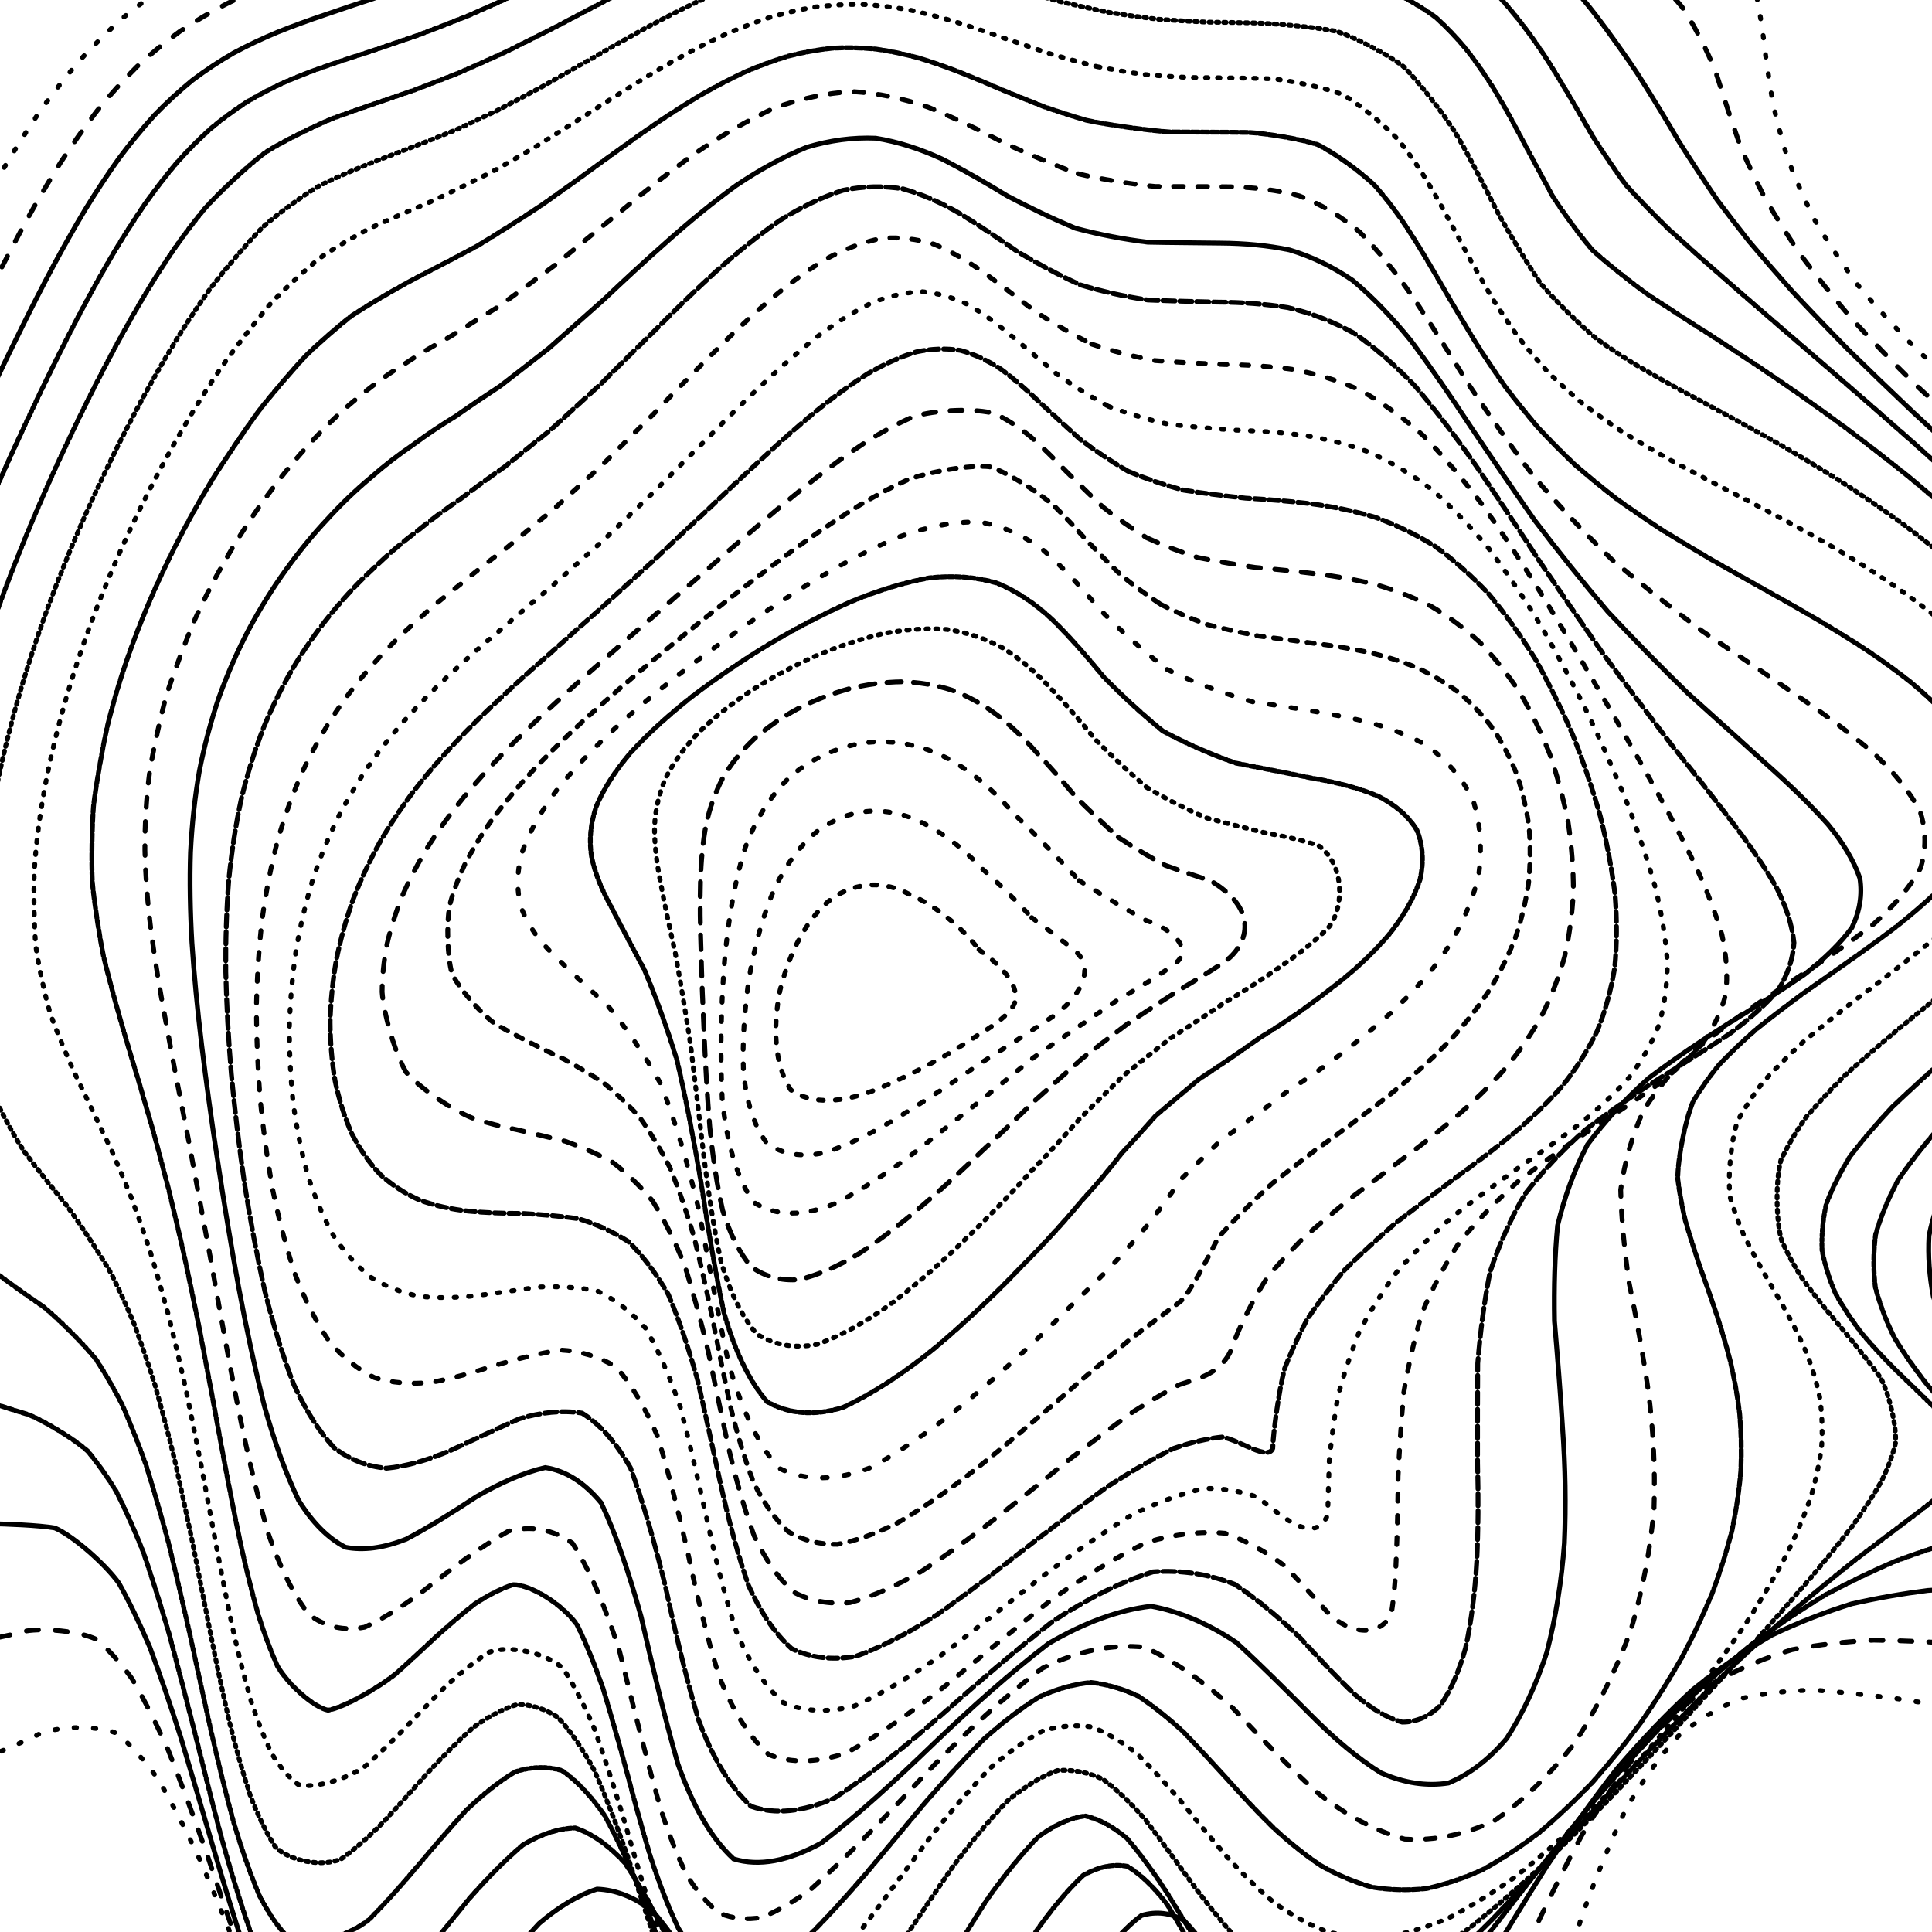 <svg xmlns="http://www.w3.org/2000/svg" version="1.1" xmlns:xlink="http://www.w3.org/1999/xlink" xmlns:svgjs="http://svgjs.dev/svgjs" viewBox="0 0 800 800"><defs><linearGradient x1="50%" y1="0%" x2="50%" y2="100%" id="ccchaos-grad"><stop stop-color="hsl(340, 45%, 50%)" stop-opacity="1" offset="0%"></stop><stop stop-color="hsl(340, 45%, 80%)" stop-opacity="1" offset="100%"></stop></linearGradient></defs><g stroke-width="2" stroke="url(#ccchaos-grad)" fill="none" stroke-linecap="round"><path d="M427.71 -114.15C437.22 -114.12 446.72 -113.96 456.22 -113.66 465.72 -113.47 475.22 -113.14 484.7 -112.66 494.19 -112.25 503.66 -111.66 513.1 -110.88 522.54 -110.09 531.93 -109.07 541.27 -107.79 550.58 -106.41 559.82 -104.73 568.97 -102.73 578.06 -100.57 587.04 -98.05 595.87 -95.19 604.62 -92.15 613.19 -88.78 621.55 -85.1 629.8 -81.32 637.79 -77.29 645.5 -73.06 653.06 -68.85 660.28 -64.53 667.16 -60.15 673.82 -55.93 680.1 -51.73 685.95 -47.58 694.14 -41.78 707.8 -31.01 713.22 -25.95 717.79 -21.15 724.33 -11.16 726.43 -5.65 728.08 0.34 730.23 14.63 731.12 23.06 731.97 29.16 732.94 35.7 734.1 42.68 735.76 49.97 737.77 57.64 740.23 65.65 743.38 73.91 747.11 82.43 751.49 91.18 756.72 100.05 762.67 109.06 769.4 118.16 777 127.26 785.38 136.39 794.5 145.51 804.4 154.54 814.95 163.5 826.06 172.39 837.7 181.11 849.69 189.74 861.89 198.26 874.22 206.59 886.46 214.82 898.43 222.96 910.05 230.91 921.04 238.79 931.24 246.61 940.58 254.27 948.8 261.9 955.73 269.53 961.42 277.02 965.59 284.54 968.17 292.12 969.31 299.59 968.79 307.14 966.61 314.82 963.1 322.4 958.07 330.13 951.65 338.02 944.27 345.86 935.83 353.87 926.55 362.09 916.94 370.27 906.95 378.68 896.86 387.31 887.19 395.93 877.92 404.8 869.3 413.94 861.81 423.07 855.47 432.38 850.41 441.84 846.89 451.32 844.78 460.98 844.11 470.8 845.02 480.64 847.27 490.65 850.72 500.81 855.49 510.98 861.17 521.29 867.57 531.71 874.77 542.12 882.27 552.62 889.85 563.17 897.6 573.64 905.01 584.11 911.88 594.52 918.31 604.78 923.84 614.89 928.34 624.79 931.95 634.43 934.31 643.74 935.34 652.64 935.24 661.15 933.75 669.13 930.9 676.48 926.9 683.31 921.6 689.41 915.09 694.7 907.6 699.38 899.08 703.18 889.65 706.08 879.53 708.36 868.74 709.75 857.42 710.28 845.75 710.35 833.8 709.69 821.68 708.42 809.54 707.02 797.45 705.29 785.52 703.4 773.82 701.9 762.42 700.63 751.39 699.84 740.78 700.02 730.62 701.1 720.93 703.31 711.75 707.02 703.06 712.19 694.85 718.95 687.16 727.45 679.93 737.63 673.1 749.46 666.75 762.81 660.76 777.52 655.06 793.36 649.75 809.96 644.66 827.02 639.74 844.12 635.11 860.78 630.57 876.59 626.06 891.06 621.74 903.78 617.39 914.34 612.95 922.35 606.39 928.91 592.52 923.11 585.08 911.54 580.03 901.37 574.73 889.76 569.16 877.34 563.56 865.17 557.68 853.61 551.53 843.37 545.32 835.42 538.84 830.03 532.08 827.68 525.28 828.89 518.2 833.56 510.86 841.67 503.48 853.08 495.85 867.24 487.98 883.52 480.08 901.25 471.95 919.48 463.6 937.27 455.22 953.77 446.65 968 437.87 979.13 429.09 986.67 420.12 990 410.98 988.85 401.84 983.51 392.64 974.1 383.4 961.23 374.17 945.79 364.91 928.52 355.63 910.38 346.36 892.44 337.09 875.52 327.82 860.47 318.57 848.08 309.33 838.78 300.12 832.91 290.94 830.77 281.79 832.13 272.68 836.72 263.62 844.4 254.62 854.34 245.68 865.87 236.8 878.6 228 891.46 219.29 903.69 210.64 914.98 202.11 924.35 193.69 931.31 185.36 935.8 177.15 937.25 169.09 935.57 161.12 930.99 153.31 923.45 145.66 913.22 138.12 900.74 130.74 886.33 123.55 870.5 116.46 853.69 109.55 836.42 102.83 819.19 96.2 802.38 89.75 786.42 83.49 771.66 77.3 758.33 71.29 746.65 65.45 736.73 59.65 728.67 54 722.4 48.5 717.81 40.33 714.22 24.52 714.9 16.84 717.74 9.14 721.61 -6.01 728.26 -13.48 729.97 -21.01 730.1 -35.74 724.42 -42.87 718.52 -47.61 713.51 -52.18 707.57 -56.57 700.77 -60.94 693.34 -65.08 685.18 -68.99 676.4 -72.81 667.14 -76.37 657.4 -79.63 647.3 -82.78 636.87 -85.62 626.2 -88.15 615.38 -90.56 604.38 -92.67 593.33 -94.47 582.29 -96.18 571.17 -97.62 560.14 -98.81 549.22 -99.97 538.29 -100.93 527.52 -101.7 516.93 -102.53 506.36 -103.23 495.98 -103.83 485.81 -104.56 475.68 -105.23 465.74 -105.86 456.02 -106.66 446.32 -107.44 436.83 -108.19 427.53 -109.12 418.25 -110.01 409.15 -110.84 400.24 -111.79 391.33 -112.62 382.7 -113.29 374.33 -114.01 365.95 -114.51 357.82 -114.76 349.93 -114.95 342 -114.84 334.31 -114.41 326.82 -113.85 319.29 -112.93 311.94 -111.64 304.78 -110.2 297.55 -108.4 290.47 -106.23 283.52 -103.92 276.48 -101.27 269.54 -98.32 262.69 -95.27 255.7 -91.95 248.76 -88.38 241.84 -84.79 234.75 -81.01 227.65 -77.05 220.51 -73.13 213.16 -69.08 205.74 -64.92 198.23 -60.84 190.49 -56.67 182.65 -52.43 174.68 -48.28 166.48 -44.05 158.17 -39.76 149.75 -35.55 141.13 -31.25 132.44 -26.86 123.68 -22.52 114.81 -18.06 105.95 -13.47 97.11 -8.89 88.29 -4.15 79.58 0.74 71.03 5.68 62.63 10.82 54.48 16.15 46.62 21.56 39.03 27.18 31.81 33.02 25 38.96 18.52 45.12 12.47 51.5 6.89 57.97 1.62 64.67 -3.2 71.56 -7.61 78.55 -11.79 85.74 -15.62 93.1 -19.14 100.54 -22.58 108.14 -25.81 115.89 -28.9 123.69 -32.06 131.62 -35.17 139.67 -38.27 147.74 -41.59 155.92 -44.96 164.19 -48.39 172.46 -52.09 180.8 -55.85 189.22 -59.67 197.61 -63.71 206.07 -67.75 214.59 -71.74 223.07 -75.84 231.61 -79.81 240.2 -83.6 248.75 -87.37 257.35 -90.87 266.01 -94.09 274.62 -97.18 283.29 -99.94 292.02 -102.35 300.71 -104.6 309.47 -106.52 318.29 -108.1 327.08 -109.55 335.95 -110.71 344.9 -111.59 353.83 -112.42 362.84 -113.03 371.95 -113.41 381.04 -113.82 390.23 -114.06 399.52 -114.13 408.81 -114.28 418.2 -114.28 427.7 -114.15" stroke-dasharray="1 7" transform="rotate(0, 400, 400)" opacity="1.00"></path><path d="M430.88 -91.17C440.05 -91.11 449.18 -91.01 458.26 -90.85 467.33 -90.85 476.35 -90.77 485.31 -90.59 494.27 -90.5 503.15 -90.26 511.95 -89.84 520.73 -89.41 529.41 -88.72 537.97 -87.75 546.51 -86.65 554.9 -85.21 563.15 -83.4 571.34 -81.39 579.35 -78.99 587.16 -76.2 594.88 -73.2 602.37 -69.83 609.61 -66.12 616.74 -62.27 623.58 -58.15 630.11 -53.8 636.49 -49.45 642.54 -44.97 648.23 -40.42 653.75 -36.01 658.88 -31.62 663.62 -27.29 670.25 -21.23 681.2 -10.12 685.54 -5.06 692.18 4.1 699.26 18.36 701.09 23.91 703.2 30.06 708.4 44.74 711.89 53.36 714.85 59.58 718.24 66.22 722.1 73.25 726.65 80.59 731.77 88.28 737.51 96.28 744 104.51 751.14 113 758.94 121.68 767.46 130.51 776.6 139.47 786.32 148.52 796.62 157.62 807.38 166.76 818.49 175.91 829.92 185.02 841.5 194.09 853.1 203.12 864.65 212.06 875.94 220.93 886.82 229.73 897.22 238.41 906.93 247.01 915.77 255.55 923.73 263.96 930.58 272.32 936.19 280.64 940.63 288.84 943.66 297.03 945.22 305.21 945.5 313.29 944.29 321.4 941.62 329.55 937.78 337.63 932.63 345.78 926.27 354.01 919.11 362.19 911.05 370.48 902.28 378.9 893.26 387.29 883.94 395.82 874.54 404.51 865.55 413.18 856.93 422.03 848.88 431.05 841.85 440.07 835.82 449.17 830.93 458.35 827.4 467.52 825.14 476.77 824.13 486.07 824.57 495.37 826.19 504.71 828.93 514.07 832.88 523.41 837.7 532.73 843.22 542.01 849.53 551.23 856.21 560.36 863.07 569.35 870.18 578.22 877.11 586.9 883.66 595.33 889.95 603.55 895.55 611.44 900.32 618.95 904.42 626.16 907.46 632.9 909.38 639.11 910.24 647.57 904.32 660.67 897.64 665.17 891.86 667.54 885.06 669.21 877.32 670.23 868.85 670.96 859.62 671.15 849.75 670.85 839.41 670.53 828.64 669.95 817.55 669.23 806.26 668.85 794.85 668.64 783.4 668.76 772 669.66 760.73 671.23 749.64 673.65 738.8 677.25 728.25 681.98 718.03 687.97 708.19 695.38 698.71 704.17 689.63 714.37 680.97 725.92 672.7 738.74 664.81 752.7 657.35 767.54 650.22 783.08 643.42 799.03 636.99 815.02 630.82 830.75 624.88 845.83 619.24 859.87 613.77 872.52 608.42 883.41 600.76 895.59 585.83 903.98 578.38 899.8 573.48 894.06 568.46 886.2 563.31 876.62 558.21 866.12 552.93 854.89 547.47 843.52 542.01 832.95 536.35 823.45 530.48 815.6 524.59 810.18 518.47 807.34 512.13 807.4 505.76 810.71 499.17 817.11 492.34 826.46 485.48 838.58 478.4 852.9 471.1 868.86 463.77 885.82 456.23 902.95 448.47 919.42 440.71 934.54 432.74 947.44 424.58 957.43 416.41 964.15 408.06 967.03 399.53 965.87 391.01 960.93 382.42 952.3 373.78 940.51 365.16 926.31 356.5 910.31 347.81 893.36 339.14 876.36 330.46 860.03 321.78 845.13 313.13 832.39 304.48 822.23 295.86 815.02 287.28 811.08 278.73 810.32 270.24 812.59 261.79 817.85 253.39 825.47 245.08 834.92 236.82 845.94 228.64 857.6 220.56 869.26 212.56 880.63 204.66 890.81 196.88 899.29 189.19 905.96 181.62 910.18 174.2 911.76 166.86 910.8 159.68 907.09 152.65 900.73 145.71 892.04 138.94 881.16 132.34 868.44 125.81 854.26 119.46 839 113.28 823.08 107.17 806.86 101.22 790.76 95.44 775.13 89.71 760.23 84.13 746.36 78.7 733.73 73.29 722.48 68.01 712.71 62.86 704.45 57.7 697.75 52.64 692.49 47.69 688.56 40.25 685.23 25.66 684.46 18.49 685.88 11.27 688.05 -2.93 691.43 -9.88 691.85 -16.82 691.12 -30.13 685.11 -36.4 679.74 -40.51 675.37 -44.42 670.26 -48.1 664.44 -51.73 658.16 -55.12 651.26 -58.25 643.83 -61.3 636.03 -64.07 627.79 -66.57 619.18 -68.99 610.32 -71.14 601.18 -73.02 591.85 -74.84 582.35 -76.41 572.73 -77.76 563.04 -79.09 553.27 -80.22 543.48 -81.18 533.71 -82.18 523.91 -83.04 514.18 -83.79 504.53 -84.62 494.88 -85.38 485.33 -86.05 475.91 -86.85 466.5 -87.59 457.21 -88.27 448.07 -89.06 438.93 -89.79 429.92 -90.42 421.06 -91.14 412.19 -91.72 403.56 -92.14 395.15 -92.59 386.72 -92.83 378.5 -92.84 370.47 -92.81 362.41 -92.52 354.52 -91.93 346.79 -91.26 339.01 -90.28 331.36 -88.98 323.83 -87.57 316.22 -85.84 308.69 -83.8 301.24 -81.66 293.68 -79.23 286.15 -76.52 278.65 -73.74 271.01 -70.72 263.36 -67.48 255.68 -64.22 247.84 -60.77 239.95 -57.15 231.98 -53.57 223.85 -49.85 215.63 -46.01 207.33 -42.24 198.86 -38.36 190.3 -34.4 181.66 -30.51 172.9 -26.54 164.08 -22.49 155.22 -18.5 146.3 -14.42 137.39 -10.25 128.52 -6.11 119.68 -1.87 110.96 2.49 102.39 6.86 93.95 11.37 85.75 16.04 77.82 20.74 70.13 25.61 62.78 30.67 55.81 35.79 49.15 41.11 42.91 46.64 37.11 52.25 31.63 58.07 26.59 64.1 21.98 70.22 17.64 76.56 13.68 83.09 10.07 89.72 6.61 96.54 3.42 103.55 0.44 110.63 -2.54 117.89 -5.41 125.31 -8.22 132.79 -11.2 140.42 -14.19 148.18 -17.25 155.98 -20.57 163.9 -23.99 171.92 -27.52 179.97 -31.34 188.11 -35.26 196.33 -39.24 204.56 -43.44 212.86 -47.65 221.23 -51.82 229.59 -56.07 238 -60.18 246.48 -64.11 254.93 -67.98 263.44 -71.57 272 -74.86 280.54 -77.96 289.12 -80.71 297.76 -83.07 306.38 -85.23 315.04 -87 323.76 -88.39 332.46 -89.62 341.22 -90.51 350.03 -91.08 358.83 -91.58 367.69 -91.83 376.61 -91.87 385.52 -91.94 394.5 -91.86 403.55 -91.65 412.59 -91.56 421.69 -91.4 430.87 -91.17" stroke-dasharray="5 7" transform="rotate(1.565, 400, 400)" opacity="0.96"></path><path d="M429.7 -68.19C438.45 -68.11 447.11 -68.04 455.69 -67.99 464.25 -68.15 472.72 -68.28 481.08 -68.36 489.43 -68.56 497.66 -68.64 505.76 -68.55 513.83 -68.45 521.76 -68.1 529.53 -67.46 537.25 -66.67 544.81 -65.52 552.16 -63.99 559.46 -62.21 566.54 -60.02 573.39 -57.4 580.16 -54.53 586.68 -51.26 592.92 -47.61 599.06 -43.78 604.91 -39.63 610.45 -35.24 615.88 -30.78 620.98 -26.17 625.75 -21.45 630.39 -16.84 634.7 -12.22 638.66 -7.64 644.25 -1.18 653.65 10.65 657.54 15.98 664.17 25.14 672.95 38.12 675.93 42.74 679.43 47.7 687.99 59.44 693.36 66.39 697.6 71.43 702.27 76.88 707.43 82.73 713.2 88.88 719.51 95.43 726.36 102.34 733.84 109.53 741.86 117.04 750.42 124.85 759.54 132.88 769.12 141.15 779.1 149.62 789.48 158.24 800.13 167 810.96 175.87 821.91 184.82 832.85 193.83 843.64 202.87 854.24 211.93 864.45 220.99 874.15 230.03 883.3 239.04 891.69 248.02 899.19 256.95 905.83 265.83 911.38 274.66 915.75 283.45 919.05 292.17 921.05 300.85 921.72 309.49 921.26 318.08 919.48 326.64 916.41 335.18 912.36 343.68 907.16 352.18 900.92 360.69 894.03 369.17 886.37 377.68 878.11 386.22 869.69 394.74 861.02 403.31 852.29 411.94 843.96 420.55 835.96 429.23 828.46 437.96 821.87 446.7 816.17 455.39 811.44 464.02 807.95 472.66 805.55 481.22 804.27 489.71 804.27 498.18 805.34 506.54 807.42 514.78 810.61 522.97 814.61 531 819.29 538.84 824.75 546.59 830.61 554.1 836.71 561.34 843.15 568.45 849.51 575.22 855.64 581.63 861.66 587.85 867.17 593.65 872.03 598.99 881.99 619.25 871.32 630.59 862.65 631.75 855.82 632.47 848.21 633.02 839.89 633.49 831.03 634.28 821.63 635.22 811.79 636.44 801.64 638.29 791.2 640.67 780.58 643.71 769.87 647.69 759.1 652.56 748.36 658.41 737.72 665.41 727.21 673.51 716.88 682.75 706.77 693.13 696.92 704.6 687.35 717.08 678.08 730.41 669.12 744.47 660.47 759.08 652.16 773.94 644.15 788.87 636.44 803.56 629.05 817.68 621.93 830.98 615.06 843.12 608.48 853.86 602.09 862.9 595.88 869.97 586.98 876.46 569.95 874.88 561.66 867.14 556.26 859.82 550.84 851.05 545.37 841.22 539.97 831.11 534.49 820.88 528.9 811.06 523.36 802.44 517.68 795.21 511.87 789.82 506.06 786.87 500.1 786.41 493.97 788.64 487.83 793.76 481.52 801.56 475.03 811.84 468.53 824.38 461.84 838.65 454.97 854.1 448.08 870.18 441.01 886.15 433.76 901.31 426.5 915.08 419.07 926.71 411.46 935.64 403.85 941.58 396.08 944.06 388.15 942.89 380.22 938.34 372.23 930.45 364.21 919.67 356.2 906.67 348.16 891.92 340.1 876.15 332.05 860.14 324.01 844.51 315.96 829.92 307.95 817.05 299.95 806.28 291.98 797.98 284.05 792.52 276.16 789.88 268.33 790.01 260.54 792.96 252.81 798.25 245.17 805.51 237.58 814.56 230.08 824.63 222.68 835.19 215.35 846.03 208.12 856.3 201.02 865.53 193.98 873.6 187.08 879.84 180.31 883.98 173.62 886.07 167.06 885.75 160.66 883.02 154.33 878.09 148.15 870.91 142.12 861.72 136.16 850.81 130.34 838.4 124.69 824.83 119.07 810.41 113.6 795.46 108.28 780.35 102.97 765.3 97.8 750.64 92.76 736.63 87.72 723.42 82.78 711.22 77.96 700.15 73.11 690.28 68.35 681.66 63.68 674.27 56.63 665.68 42.78 655.38 35.97 652.95 29.11 652.16 15.62 652.41 9.03 652.65 2.45 652.72 -10.15 650.5 -16.1 647.87 -21.87 644.19 -32.38 633.24 -37.06 626.03 -40.04 620.72 -42.79 614.9 -45.29 608.61 -47.73 602.05 -49.94 595.09 -51.9 587.79 -53.82 580.28 -55.52 572.5 -57 564.48 -58.47 556.33 -59.76 548.01 -60.87 539.54 -62 531 -62.99 522.37 -63.84 513.68 -64.76 504.95 -65.56 496.19 -66.26 487.43 -67.04 478.65 -67.73 469.88 -68.32 461.13 -68.99 452.38 -69.55 443.65 -70 434.96 -70.5 426.27 -70.85 417.72 -71.04 409.29 -71.24 400.85 -71.25 392.52 -71.04 384.31 -70.81 376.07 -70.33 367.92 -69.6 359.85 -68.81 351.74 -67.75 343.69 -66.41 335.68 -65.01 327.6 -63.32 319.55 -61.37 311.51 -59.36 303.38 -57.09 295.24 -54.57 287.07 -52.02 278.81 -49.25 270.5 -46.28 262.14 -43.3 253.68 -40.15 245.16 -36.84 236.57 -33.56 227.9 -30.15 219.16 -26.62 210.38 -23.15 201.54 -19.57 192.67 -15.89 183.8 -12.28 174.91 -8.58 166.06 -4.79 157.27 -1.06 148.54 2.75 139.93 6.68 131.47 10.56 123.16 14.56 115.07 18.68 107.23 22.79 99.62 27.04 92.33 31.43 85.38 35.84 78.73 40.42 72.47 45.17 66.61 49.97 61.07 54.96 55.94 60.13 51.24 65.38 46.81 70.83 42.76 76.47 39.09 82.2 35.59 88.13 32.39 94.26 29.45 100.47 26.55 106.88 23.82 113.47 21.2 120.15 18.47 127 15.76 134.01 13.03 141.1 10.06 148.34 7 155.72 3.83 163.16 0.35 170.73 -3.26 178.41 -7.02 186.14 -11.06 193.97 -15.21 201.89 -19.42 209.84 -23.83 217.88 -28.23 225.98 -32.57 234.1 -36.96 242.29 -41.19 250.54 -45.2 258.79 -49.1 267.09 -52.71 275.45 -55.96 283.8 -59 292.19 -61.64 300.63 -63.87 309.06 -65.84 317.54 -67.4 326.04 -68.55 334.55 -69.49 343.09 -70.08 351.67 -70.35 360.24 -70.52 368.85 -70.44 377.49 -70.15 386.13 -69.91 394.81 -69.55 403.51 -69.1 412.21 -68.81 420.94 -68.5 429.69 -68.19" stroke-dasharray="0 0" transform="rotate(3.13, 400, 400)" opacity="0.92"></path><path d="M424.35 -45.21C432.6 -45.1 440.73 -45.07 448.74 -45.09 456.74 -45.38 464.61 -45.68 472.33 -45.97 480.04 -46.42 487.6 -46.77 495 -46.99 502.36 -47.2 509.56 -47.18 516.56 -46.88 523.53 -46.42 530.29 -45.6 536.84 -44.39 543.34 -42.92 549.6 -41.01 555.63 -38.66 561.59 -36.02 567.29 -32.94 572.73 -29.46 578.09 -25.75 583.18 -21.68 587.99 -17.32 592.72 -12.84 597.16 -8.16 601.31 -3.33 605.4 1.45 609.2 6.28 612.73 11.11 617.82 18.02 626.77 30.85 630.74 36.66 634.63 41.83 642.09 51.08 645.86 55.31 650.02 59.28 659.44 67.51 664.96 72.03 669.14 75.19 673.66 78.63 678.54 82.38 683.92 86.31 689.72 90.59 695.95 95.23 702.72 100.13 709.93 105.4 717.61 111.03 725.78 116.94 734.37 123.21 743.36 129.8 752.74 136.65 762.43 143.81 772.37 151.23 782.53 158.87 792.79 166.73 803.08 174.79 813.34 183.01 823.44 191.38 833.27 199.87 842.8 208.47 851.85 217.14 860.31 225.87 868.18 234.66 875.28 243.48 881.48 252.29 886.86 261.14 891.21 269.97 894.45 278.77 896.72 287.58 897.82 296.35 897.72 305.08 896.65 313.8 894.41 322.48 891.04 331.11 886.85 339.73 881.67 348.31 875.61 356.84 869.02 365.37 861.79 373.85 854.05 382.29 846.21 390.73 838.18 399.13 830.11 407.48 822.42 415.84 815.01 424.15 808.04 432.41 801.88 440.67 796.49 448.77 791.96 456.7 788.51 464.62 786.01 472.36 784.5 479.91 784.13 487.43 784.71 494.73 786.18 501.79 788.67 508.8 791.91 515.55 795.8 522.01 800.43 528.39 805.48 534.45 810.81 540.17 816.54 545.78 822.28 551.02 827.91 555.87 833.55 560.6 838.83 564.92 843.62 568.82 856.55 584.08 851.96 594.73 845.59 597.26 840.35 599.26 834.32 601.41 827.57 603.81 820.25 606.75 812.33 610.12 803.89 614.03 795.06 618.68 785.84 624.03 776.3 630.16 766.56 637.19 756.64 645.09 746.6 653.91 736.52 663.63 726.43 674.23 716.39 685.68 706.44 697.85 696.61 710.69 686.95 724.05 677.46 737.73 668.19 751.59 659.13 765.43 650.32 778.98 641.74 792.06 633.41 804.39 625.34 815.74 617.51 825.89 609.9 834.59 602.54 841.74 595.39 847.09 588.42 850.51 581.68 852.11 575.08 851.7 568.63 849.31 562.35 845.31 556.17 839.61 550.06 832.44 544.1 824.39 538.17 815.5 532.26 806.15 526.45 797.06 520.62 788.33 514.76 780.41 508.97 773.96 503.12 769.08 497.19 766.1 491.3 765.48 485.32 767.17 479.23 771.28 473.16 777.9 466.97 786.78 460.66 797.7 454.35 810.4 447.91 824.4 441.34 839.19 434.76 854.3 428.04 869.08 421.19 882.94 414.33 895.39 407.34 905.82 400.21 913.75 393.08 918.97 385.81 921.08 378.43 919.92 371.04 915.73 363.63 908.55 356.19 898.73 348.76 886.87 341.32 873.34 333.88 858.74 326.45 843.77 319.04 828.92 311.64 814.79 304.27 801.97 296.92 790.83 289.62 781.72 282.35 775.01 275.13 770.75 267.97 768.97 260.85 769.76 253.8 772.81 246.84 777.83 239.93 784.76 233.1 792.98 226.38 802.04 219.72 811.81 213.16 821.54 206.72 830.81 200.33 839.51 194.07 846.97 187.94 852.91 178.88 858.57 161.53 856.88 153.23 849.46 147.78 842.09 142.46 833.02 137.28 822.48 132.12 810.74 127.08 798.01 122.16 784.59 117.25 770.7 112.44 756.62 107.75 742.61 103.03 728.83 98.4 715.53 93.87 702.87 89.29 690.95 84.79 679.92 80.37 669.84 75.88 660.75 71.46 652.68 67.1 645.59 62.67 639.52 58.29 634.35 53.98 629.98 47.42 625.05 34.53 618.83 28.24 616.9 21.95 615.59 9.9 612.83 4.19 610.91 -1.35 608.58 -11.55 601.6 -16.14 596.84 -20.45 591.31 -27.95 577.67 -31.12 569.65 -33.13 564 -34.93 557.99 -36.53 551.64 -38.11 545.17 -39.52 538.4 -40.74 531.37 -41.98 524.26 -43.06 516.93 -43.99 509.4 -44.95 501.82 -45.78 494.07 -46.48 486.19 -47.22 478.28 -47.85 470.24 -48.34 462.11 -48.89 453.96 -49.3 445.72 -49.58 437.39 -49.88 429.06 -50.03 420.74 -50 412.45 -49.99 404.15 -49.78 395.86 -49.37 387.59 -48.94 379.3 -48.29 371.02 -47.42 362.74 -46.5 354.44 -45.36 346.13 -43.97 337.79 -42.54 329.43 -40.88 321.04 -38.98 312.61 -37.05 304.15 -34.9 295.64 -32.54 287.09 -30.16 278.51 -27.58 269.88 -24.84 261.21 -22.1 252.51 -19.2 243.78 -16.16 235.03 -13.15 226.29 -10.02 217.54 -6.77 208.81 -3.57 200.12 -0.27 191.49 3.11 182.93 6.45 174.48 9.87 166.14 13.39 157.97 16.85 149.96 20.41 142.15 24.07 134.58 27.69 127.25 31.41 120.2 35.25 113.47 39.08 107.01 43.04 100.91 47.12 95.18 51.23 89.74 55.48 84.69 59.89 80.03 64.35 75.63 68.97 71.6 73.76 67.92 78.62 64.43 83.66 61.25 88.89 58.33 94.19 55.49 99.68 52.84 105.35 50.34 111.12 47.77 117.06 45.25 123.18 42.76 129.39 40.06 135.77 37.3 142.31 34.44 148.94 31.29 155.71 28 162.63 24.55 169.63 20.78 176.75 16.86 184 12.8 191.3 8.47 198.72 4.06 206.24 -0.4 213.8 -5.01 221.45 -9.58 229.19 -14.05 236.95 -18.52 244.79 -22.79 252.69 -26.8 260.61 -30.66 268.59 -34.18 276.62 -37.31 284.66 -40.18 292.75 -42.63 300.86 -44.64 308.99 -46.36 317.16 -47.64 325.34 -48.5 333.54 -49.14 341.75 -49.42 349.98 -49.37 358.22 -49.22 366.48 -48.83 374.74 -48.26 383 -47.74 391.28 -47.14 399.54 -46.48 407.82 -46.03 416.08 -45.59 424.34 -45.21" stroke-dasharray="2 1" transform="rotate(4.696, 400, 400)" opacity="0.88"></path><path d="M415.57 -22.23C423.27 -22.1 430.83 -22.08 438.25 -22.16 445.66 -22.54 452.92 -22.98 460.02 -23.45 467.1 -24.09 474.02 -24.68 480.76 -25.16 487.47 -25.66 493.99 -25.95 500.32 -25.97 506.62 -25.86 512.71 -25.39 518.58 -24.53 527.22 -22.63 543.31 -16.13 550.73 -11.53 555.55 -8.04 560.13 -4.17 564.47 0.04 568.78 4.43 572.86 9.08 576.71 13.93 580.53 18.8 584.15 23.78 587.58 28.8 592.64 36.13 602.07 50.04 606.56 56.46 611.16 62.25 620.57 72.52 625.57 77.08 631.08 81.18 643.49 89.01 650.58 92.96 655.8 95.59 661.33 98.39 667.21 101.38 673.52 104.44 680.2 107.77 687.24 111.37 694.71 115.13 702.54 119.2 710.72 123.6 719.26 128.2 728.1 133.15 737.19 138.41 746.53 143.91 756.03 149.72 765.63 155.83 775.31 162.17 784.96 168.77 794.49 175.63 803.89 182.68 813.01 189.95 821.77 197.4 830.15 205.01 837.99 212.78 845.21 220.66 851.83 228.67 857.67 236.76 862.65 244.92 866.86 253.17 870.11 261.46 872.34 269.76 873.71 278.12 874.03 286.48 873.29 294.82 871.71 303.19 869.12 311.54 865.55 319.83 861.3 328.15 856.21 336.41 850.37 344.61 844.12 352.82 837.32 360.96 830.11 369.01 822.85 377.08 815.44 385.05 808 392.92 800.91 400.8 794.07 408.57 787.62 416.21 781.88 423.86 776.81 431.28 772.48 438.46 769.09 445.64 766.53 452.56 764.83 459.24 764.13 465.88 764.27 472.26 765.2 478.36 767.06 484.41 769.6 490.17 772.74 495.62 776.59 501.03 780.85 506.12 785.42 510.88 790.42 515.59 795.51 519.98 800.57 524.05 808.2 529.94 821.61 540.23 826.85 544.76 832.41 553.43 830.5 566.93 826.19 572.24 822.42 576.3 817.89 580.73 812.65 585.6 806.86 591.06 800.44 597.07 793.46 603.7 786.05 611.02 778.17 619.02 769.91 627.73 761.36 637.13 752.52 647.23 743.46 657.99 734.25 669.31 724.92 681.18 715.51 693.49 706.08 706.08 696.65 718.87 687.26 731.71 677.95 744.39 668.74 756.78 659.66 768.67 650.72 779.88 641.93 790.23 633.32 799.51 624.89 807.6 616.64 814.31 608.58 819.48 600.71 823.15 593.02 825.13 585.5 825.36 578.17 824.09 570.99 821.17 563.96 816.71 557.1 811.15 550.35 804.41 543.72 796.76 537.21 788.77 530.79 780.48 524.43 772.21 518.18 764.61 511.97 757.74 505.78 751.93 499.66 747.73 493.55 745.17 487.42 744.47 481.34 745.95 475.23 749.52 469.08 755.19 462.95 762.99 456.77 772.64 450.52 783.9 444.29 796.53 437.98 810.06 431.59 824.07 425.21 838.14 418.74 851.72 412.18 864.29 405.62 875.48 398.97 884.77 392.23 891.77 385.49 896.32 378.66 898.09 371.74 896.94 364.83 893.1 357.91 886.58 351.01 877.69 344.11 866.91 337.22 854.56 330.36 841.12 323.5 827.2 316.68 813.22 309.89 799.67 303.12 787.08 296.4 775.78 289.73 766.12 283.08 758.45 276.5 752.85 269.99 749.4 263.51 748.26 257.1 749.2 250.79 752.06 244.51 756.83 238.33 763.02 232.24 770.3 226.2 778.6 220.26 787.27 214.43 795.95 208.64 804.56 202.97 812.5 197.41 819.44 189.19 827.65 173.39 833.85 165.81 831.32 160.81 827.4 155.93 821.77 151.16 814.56 146.38 806.01 141.71 796.19 137.15 785.33 132.56 773.63 128.06 761.29 123.65 748.53 119.21 735.52 114.84 722.47 110.54 709.58 106.19 696.95 101.91 684.76 97.68 673.14 93.39 662.13 89.15 651.84 84.97 642.32 80.71 633.58 76.5 625.64 72.36 618.47 68.13 612.1 63.96 606.44 59.86 601.41 53.63 595.16 41.51 585.65 35.66 581.93 29.88 578.83 18.95 572.85 13.87 569.62 8.97 566.23 0.14 557.95 -3.77 552.94 -7.43 547.44 -13.71 534.48 -16.34 527.05 -18 521.89 -19.49 516.4 -20.8 510.61 -22.09 504.74 -23.23 498.58 -24.2 492.15 -25.18 485.67 -26.01 478.95 -26.69 471.98 -27.39 464.99 -27.94 457.79 -28.35 450.37 -28.77 442.95 -29.04 435.34 -29.16 427.54 -29.28 419.74 -29.24 411.86 -29.03 403.91 -28.81 395.96 -28.41 387.94 -27.82 379.85 -27.21 371.78 -26.4 363.64 -25.39 355.44 -24.36 347.25 -23.12 339 -21.68 330.69 -20.21 322.39 -18.54 314.04 -16.67 305.65 -14.79 297.26 -12.72 288.84 -10.46 280.38 -8.21 271.96 -5.8 263.51 -3.23 255.06 -0.68 246.66 2 238.27 4.82 229.93 7.6 221.67 10.49 213.47 13.49 205.36 16.44 197.38 19.49 189.53 22.62 181.84 25.7 174.31 28.87 166.98 32.12 159.88 35.32 153 38.62 146.38 42 140.05 45.35 133.97 48.8 128.21 52.35 122.78 57.71 115.2 69.05 102.12 75.06 96.6 81.27 91.64 94.55 83.15 101.64 79.43 109 75.77 124.71 68.43 133.04 64.53 138.74 61.64 144.6 58.62 150.62 55.45 156.72 51.96 162.97 48.3 169.36 44.48 175.83 40.34 182.44 36.07 189.17 31.68 195.96 27.06 202.88 22.39 209.89 17.72 216.96 12.95 224.13 8.28 231.39 3.75 238.69 -0.7 246.06 -4.91 253.5 -8.83 260.98 -12.54 268.52 -15.87 276.1 -18.78 283.71 -21.41 291.37 -23.58 299.06 -25.29 306.77 -26.7 314.5 -27.67 322.25 -28.21 330.03 -28.53 337.81 -28.49 345.6 -28.13 353.4 -27.68 361.2 -27.02 368.99 -26.19 376.79 -25.44 384.58 -24.63 392.35 -23.81 400.12 -23.21 407.86 -22.67 415.56 -22.23" stroke-dasharray="1 1" transform="rotate(6.261, 400, 400)" opacity="0.83"></path><path d="M404.6 0.74C411.73 0.9 418.72 0.91 425.55 0.78 432.39 0.34 439.06 -0.18 445.58 -0.78 452.08 -1.59 458.42 -2.37 464.58 -3.07 473.7 -4.1 490.98 -4.87 499.13 -4.33 507.04 -3.01 521.85 2.31 528.74 6.35 535.42 11.29 547.86 23.44 553.66 30.43 557.5 35.27 561.2 40.27 564.78 45.39 568.41 50.46 571.96 55.55 575.43 60.61 580.76 67.88 591.59 81.43 597.22 87.59 603.25 93.12 616.35 102.94 623.58 107.33 628.77 110 634.21 112.62 639.92 115.23 645.97 117.7 652.3 120.22 658.93 122.83 665.91 125.39 673.18 128.1 680.74 130.99 688.6 133.92 696.73 137.08 705.09 140.47 713.69 143.98 722.46 147.76 731.36 151.82 740.37 156.04 749.42 160.54 758.45 165.32 767.44 170.29 776.28 175.53 784.9 181.02 793.3 186.7 801.35 192.63 808.97 198.77 816.17 205.08 822.81 211.59 828.8 218.27 834.22 225.09 838.88 232.05 842.73 239.14 845.87 246.34 848.14 253.63 849.48 260.99 850.07 268.44 849.73 275.93 848.47 283.45 846.49 291.03 843.65 298.61 839.97 306.18 835.74 313.79 830.79 321.37 825.22 328.9 819.32 336.46 812.98 343.95 806.3 351.36 799.6 358.79 792.78 366.13 785.95 373.36 779.45 380.59 773.16 387.71 767.2 394.69 761.87 401.67 757.11 408.43 752.98 414.95 749.68 421.46 747.09 427.73 745.24 433.75 744.15 442.64 746.71 459.13 750.11 466.73 753.22 471.7 756.73 476.43 760.56 480.93 764.83 485.44 769.24 489.73 773.69 493.83 780.57 499.96 793.2 511.69 798.48 517.45 802.81 523.48 807.78 536.27 808.21 543.32 807.74 548.46 806.53 553.91 804.6 559.72 802.13 565.99 798.95 572.69 795.11 579.88 790.75 587.57 785.78 595.79 780.25 604.55 774.27 613.8 767.81 623.58 760.9 633.85 753.67 644.53 746.07 655.61 738.18 667.03 730.07 678.64 721.73 690.41 713.23 702.23 704.61 713.91 695.9 725.4 687.13 736.52 678.34 747.13 669.54 757.1 660.79 766.26 652.08 774.52 643.44 781.7 634.9 787.67 626.45 792.44 618.12 795.83 609.92 797.76 601.85 798.41 593.91 797.59 586.11 795.34 578.45 791.98 570.92 787.4 563.53 781.74 556.27 775.47 549.13 768.53 542.1 761.16 535.2 753.91 528.39 746.78 521.67 740.07 515.04 734.29 508.49 729.47 502 725.87 495.58 723.89 489.21 723.51 482.87 724.88 476.58 728.19 470.31 733.32 464.04 740.22 457.81 748.87 451.58 758.99 445.33 770.33 439.1 782.66 432.84 795.58 426.56 808.7 420.29 821.68 413.98 834.04 407.63 845.36 401.29 855.35 394.9 863.57 388.46 869.69 382.03 873.63 375.55 875.09 369.03 873.96 362.51 870.45 356.02 864.56 349.57 856.53 343.12 846.79 336.72 835.57 330.36 823.29 324.01 810.44 317.71 797.37 311.47 784.5 305.23 772.3 299.06 761.06 292.96 751.08 286.88 742.71 280.86 736.05 274.93 731.22 269.02 728.39 263.19 727.44 257.45 728.27 251.74 730.92 246.11 735.04 240.59 740.38 235.09 746.91 229.69 754.13 224.4 761.71 219.12 769.64 213.95 777.34 208.89 784.54 203.84 791.25 198.9 796.98 194.07 801.53 186.87 806 172.99 805.42 166.28 800.27 161.81 795.01 157.43 788.4 153.14 780.58 148.81 771.73 144.55 761.94 140.37 751.39 136.13 740.24 131.96 728.64 127.84 716.77 123.66 704.74 119.54 692.72 115.47 680.86 111.32 669.21 107.22 657.91 103.17 647.07 99.04 636.68 94.96 626.85 90.93 617.62 86.83 608.97 82.78 600.93 78.8 593.49 74.74 586.66 70.76 580.37 66.86 574.6 60.97 566.94 49.64 554.12 44.24 548.63 38.96 543.72 29.13 534.41 24.63 529.74 20.35 525.08 12.72 514.88 9.39 509.21 6.31 503.27 1.11 489.95 -1 482.55 -2.91 474.82 -5.86 457.93 -6.9 448.79 -7.54 442.59 -8.01 436.14 -8.32 429.45 -8.63 422.75 -8.77 415.81 -8.74 408.65 -8.7 401.49 -8.49 394.19 -8.11 386.78 -7.71 379.38 -7.14 371.86 -6.39 364.26 -5.62 356.66 -4.67 348.98 -3.54 341.23 -2.39 333.5 -1.06 325.7 0.44 317.84 1.95 310.02 3.65 302.16 5.51 294.28 7.37 286.44 9.4 278.59 11.57 270.75 13.73 262.98 16.04 255.23 18.48 247.54 20.88 239.94 23.41 232.41 26.05 224.99 28.64 217.69 31.34 210.52 34.13 203.51 36.86 196.65 39.69 189.99 42.6 183.53 45.45 177.26 48.38 171.24 51.4 165.47 55.88 157.28 65.2 142.67 70.07 136.28 74.99 130.48 85.38 120.53 90.88 116.28 96.54 112.32 108.6 105.14 115.03 101.71 121.7 98.08 135.91 90.23 143.46 85.84 148.62 82.56 153.93 79.13 159.4 75.51 164.93 71.59 170.62 67.5 176.44 63.25 182.34 58.74 188.36 54.12 194.51 49.42 200.73 44.57 207.07 39.72 213.51 34.91 220.02 30.09 226.62 25.42 233.31 20.94 240.05 16.6 246.87 12.55 253.76 8.85 260.7 5.39 267.7 2.35 274.74 -0.25 281.83 -2.54 288.95 -4.37 296.11 -5.74 303.3 -6.79 310.52 -7.42 317.75 -7.62 325 -7.61 332.26 -7.27 339.53 -6.62 346.81 -5.91 354.08 -5 361.34 -3.96 368.61 -3.01 375.85 -2.04 383.06 -1.07 390.28 -0.36 397.46 0.24 404.59 0.74" stroke-dasharray="1 2" transform="rotate(7.826, 400, 400)" opacity="0.79"></path><path d="M392.99 23.72C399.55 23.9 405.99 23.92 412.28 23.77 418.58 23.29 424.73 22.68 430.73 21.99 439.64 20.61 456.68 17.91 464.8 16.9 472.74 16.27 487.8 16.99 494.93 18.54 501.9 21 515.14 28.67 521.44 33.82 525.63 37.65 529.71 41.84 533.7 46.33 537.74 51 541.71 55.88 545.63 60.95 549.63 66.05 553.6 71.24 557.57 76.47 561.66 81.6 565.77 86.7 569.93 91.73 574.26 96.55 578.67 101.25 583.18 105.81 587.89 110.09 592.75 114.21 597.76 118.16 603.01 121.82 608.45 125.33 614.1 128.68 620.01 131.77 626.14 134.75 632.49 137.63 639.12 140.31 645.99 142.94 653.08 145.56 660.42 148.04 667.98 150.56 675.74 153.15 683.7 155.68 691.81 158.33 700.05 161.12 708.42 163.91 716.85 166.89 725.29 170.07 733.74 173.31 742.13 176.77 750.38 180.46 758.51 184.25 766.41 188.28 774.02 192.54 781.35 196.92 788.27 201.54 794.73 206.38 800.77 211.35 806.23 216.53 811.06 221.9 815.35 227.4 818.93 233.07 821.75 238.9 823.95 244.84 825.35 250.91 825.93 257.09 825.87 263.37 825 269.74 823.32 276.18 821.06 282.69 818.06 289.25 814.35 295.84 810.19 302.49 805.44 309.14 800.16 315.79 794.65 322.48 788.77 329.14 782.6 335.77 776.46 342.41 770.22 349.01 763.97 355.54 758.03 362.07 752.26 368.53 746.78 374.9 741.85 381.27 737.4 387.47 733.48 393.5 730.29 399.52 727.69 405.36 725.73 411.03 724.25 419.44 725.44 435.44 727.9 443.06 730.33 448.11 733.13 453.04 736.25 457.87 739.81 462.74 743.54 467.54 747.36 472.29 751.41 477.14 755.4 481.97 759.27 486.83 763.15 491.83 766.76 496.91 770.05 502.1 773.16 507.5 775.84 513.07 778.03 518.84 779.91 524.89 781.22 531.2 781.95 537.81 782.27 544.75 781.97 552.03 781.05 559.68 779.67 567.69 777.67 576.08 775.06 584.87 772 593.98 768.36 603.48 764.18 613.32 759.59 623.41 754.5 633.78 748.95 644.38 743.07 655.06 736.79 665.84 730.16 676.62 723.27 687.27 716.1 697.73 708.69 707.9 701.11 717.65 693.35 726.89 685.45 735.49 677.45 743.38 669.37 750.43 661.24 756.51 653.09 761.65 644.92 765.67 636.77 768.5 628.64 770.27 620.56 770.81 612.55 770.1 604.59 768.41 596.72 765.58 588.93 761.69 581.23 757.12 573.63 751.74 566.13 745.74 558.73 739.55 551.42 733.13 544.22 726.69 537.1 720.71 530.08 715.16 523.16 710.29 516.31 706.51 509.54 703.81 502.86 702.36 496.23 702.46 489.68 704.05 483.18 707.21 476.74 712.03 470.34 718.39 463.98 726.19 457.66 735.37 451.37 745.67 445.1 756.86 438.86 768.71 432.64 780.88 426.42 793.03 420.23 804.88 414.03 816.04 407.84 826.15 401.65 835 395.46 842.21 389.27 847.52 383.07 850.91 376.87 852.08 370.67 850.98 364.46 847.79 358.32 842.48 352.25 835.27 346.18 826.52 340.18 816.38 334.24 805.22 328.31 793.44 322.45 781.33 316.66 769.23 310.88 757.55 305.18 746.54 299.55 736.48 293.94 727.67 288.4 720.24 282.96 714.31 274.84 708.78 259.07 708.2 251.44 712.6 246.38 717.23 241.42 722.72 236.56 728.84 231.69 735.59 226.92 742.48 222.26 749.27 217.58 756 212.99 762.18 208.51 767.62 201.79 774.28 188.76 780.41 182.42 779.48 178.18 777.27 174.01 773.77 169.92 769.06 165.77 763.29 161.68 756.46 157.65 748.69 153.55 740.12 149.51 730.83 145.52 720.96 141.46 710.62 137.44 699.95 133.47 689.07 129.42 678.04 125.41 667.01 121.45 656.1 117.41 645.3 113.42 634.77 109.47 624.56 105.46 614.66 101.49 605.17 97.59 596.11 93.62 587.46 89.73 579.27 85.9 571.53 82.04 564.23 78.25 557.35 74.56 550.86 70.85 544.78 67.24 539.04 63.74 533.59 58.55 526.04 48.86 512.3 44.4 505.87 40.14 499.75 32.5 487.57 29.15 481.35 26.04 475.1 20.79 461.84 18.65 454.76 16.74 447.48 13.86 431.85 12.89 423.49 12.32 417.82 11.93 411.94 11.72 405.85 11.53 399.75 11.51 393.43 11.67 386.92 11.85 380.4 12.21 373.76 12.74 367.02 13.29 360.28 14.01 353.45 14.91 346.53 15.81 339.64 16.89 332.68 18.13 325.66 19.38 318.68 20.8 311.65 22.37 304.61 23.95 297.61 25.67 290.61 27.55 283.63 29.41 276.7 31.4 269.82 33.54 262.99 35.64 256.24 37.87 249.58 40.21 243.01 42.51 236.56 44.91 230.22 47.42 224.04 49.87 217.99 52.41 212.11 55.04 206.42 58.92 198.22 66.99 183.18 71.16 176.4 75.32 170.11 83.95 159.02 88.44 154.2 92.96 149.74 102.46 141.87 107.47 138.33 112.6 134.82 123.5 127.84 129.3 124.19 135.28 120.15 148.04 111.09 154.81 105.96 159.42 102.19 164.19 98.25 169.09 94.14 174.05 89.76 179.15 85.24 184.39 80.6 189.68 75.77 195.11 70.88 200.65 65.97 206.26 60.99 211.98 56.06 217.81 51.25 223.69 46.5 229.68 41.95 235.75 37.66 241.88 33.56 248.09 29.79 254.37 26.41 260.7 23.3 267.09 20.63 273.53 18.41 280.02 16.51 286.55 15.08 293.12 14.1 299.71 13.42 306.34 13.15 312.99 13.28 319.66 13.61 326.35 14.24 333.04 15.15 339.74 16.1 346.44 17.21 353.13 18.43 359.82 19.53 366.5 20.64 373.15 21.7 379.8 22.5 386.41 23.18 392.98 23.72" stroke-dasharray="1 4" transform="rotate(9.391, 400, 400)" opacity="0.75"></path><path d="M382.36 46.7C391.36 46.92 408.8 45.96 417.22 44.89 425.52 43.39 441.48 40.25 449.15 38.9 456.69 37.85 471.2 37.47 478.17 38.37 485.07 40.11 498.44 46.28 504.96 50.68 509.33 54.06 513.65 57.81 517.93 61.92 522.28 66.24 526.62 70.85 530.95 75.7 535.39 80.65 539.84 85.77 544.34 91 548.96 96.22 553.64 101.48 558.41 106.74 563.33 111.88 568.36 116.96 573.51 121.95 578.84 126.73 584.32 131.38 589.95 135.9 595.78 140.15 601.77 144.26 607.95 148.21 614.32 151.89 620.88 155.43 627.62 158.84 634.55 162.01 641.65 165.07 648.9 168.05 656.32 170.82 663.86 173.56 671.52 176.28 679.28 178.84 687.11 181.44 694.96 184.08 702.84 186.64 710.69 189.28 718.47 192.03 726.17 194.75 733.72 197.61 741.07 200.61 748.24 203.63 755.11 206.83 761.64 210.2 767.87 213.62 773.67 217.24 778.99 221.04 786.08 226.93 796.56 239.78 799.78 246.69 801.49 253.88 800.53 269.09 797.91 277.06 795.46 282.47 792.38 287.97 788.71 293.56 784.69 299.18 780.17 304.88 775.23 310.63 770.11 316.4 764.68 322.22 759.03 328.07 753.43 333.93 747.74 339.8 742.06 345.69 736.65 351.58 731.39 357.47 726.36 363.35 721.81 369.23 717.67 375.04 713.98 380.76 710.9 386.48 708.33 392.13 706.29 397.7 704.5 406.04 704.48 422.46 706.12 430.59 707.91 436.05 710.06 441.51 712.51 446.98 715.38 452.52 718.44 458.11 721.62 463.77 725.06 469.53 728.51 475.4 731.9 481.4 735.37 487.54 738.67 493.85 741.75 500.34 744.75 507.02 747.43 513.93 749.74 521.07 751.84 528.42 753.5 536.04 754.69 543.94 755.58 552.05 755.96 560.44 755.82 569.1 755.32 577.96 754.28 587.06 752.71 596.4 750.76 605.85 748.29 615.47 745.32 625.21 741.99 634.95 738.18 644.71 733.92 654.42 729.34 663.97 724.36 673.33 719.01 682.42 713.4 691.14 707.46 699.43 701.24 707.19 694.81 714.38 688.15 720.89 681.29 726.62 674.29 731.59 667.14 735.67 659.87 738.79 652.52 741.05 645.09 742.3 637.6 742.52 630.08 741.91 622.53 740.31 614.99 737.76 607.45 734.57 599.93 730.59 592.46 725.94 585.01 720.99 577.61 715.64 570.28 710.04 562.99 704.61 555.78 699.28 548.63 694.24 541.55 689.89 534.54 686.19 527.61 683.29 520.73 681.54 513.93 680.89 507.2 681.43 500.53 683.39 493.92 686.67 487.39 691.29 480.89 697.29 474.46 704.54 468.09 712.91 461.75 722.33 455.46 732.55 449.21 743.37 443 754.58 436.82 765.89 430.68 777.01 424.56 787.73 418.47 797.71 412.41 806.65 406.37 814.42 400.34 820.7 394.35 825.27 388.35 828.14 382.38 829.07 376.43 828 370.48 825.11 364.62 820.36 358.86 813.91 353.09 806.08 347.4 796.99 341.81 786.91 336.21 776.2 330.7 765.06 325.28 753.81 319.86 742.77 314.52 732.15 309.28 722.21 304.03 713.21 298.88 705.27 293.81 698.54 286.25 691.21 271.58 685.65 264.47 687.19 259.74 689.88 255.11 693.52 250.57 697.94 246.01 703.17 241.54 708.81 237.15 714.65 232.74 720.76 228.41 726.69 224.17 732.28 217.79 739.93 205.33 750.46 199.23 752.76 193.12 752.66 181.1 745.58 175.17 738.79 171.16 733.1 167.19 726.56 163.27 719.27 159.28 711.35 155.32 702.86 151.41 693.89 147.42 684.53 143.47 674.88 139.56 665.04 135.58 655.04 131.64 645 127.75 635.01 123.8 625.05 119.89 615.25 116.05 605.66 112.15 596.24 108.31 587.1 104.55 578.26 100.75 569.68 97.04 561.42 93.41 553.5 89.76 545.86 86.21 538.54 82.78 531.52 79.34 524.78 76.02 518.32 72.83 512.1 69.65 506.13 66.61 500.36 63.73 494.76 59.51 486.72 51.95 471.38 48.61 463.93 45.53 456.64 40.32 442.01 38.2 434.57 36.34 427.09 33.6 411.6 32.71 403.56 32.08 395.38 31.76 378.34 32.09 369.48 32.4 363.52 32.89 357.51 33.54 351.45 34.22 345.39 35.07 339.29 36.09 333.17 37.11 327.06 38.3 320.94 39.64 314.81 40.98 308.72 42.48 302.64 44.11 296.58 45.74 290.58 47.5 284.62 49.39 278.72 51.27 272.89 53.26 267.13 55.36 261.48 58.53 253.18 65.28 237.38 68.85 229.95 72.41 222.84 79.81 209.76 83.64 203.82 87.43 198.24 95.25 188.25 99.28 183.82 107.46 175.82 120.35 164.96 124.92 161.5 129.57 157.84 139.41 150.03 144.62 145.75 149.98 140.97 161.36 130.26 167.39 124.29 171.5 120 175.73 115.56 180.09 111 184.5 106.22 189.03 101.36 193.69 96.44 198.39 91.4 203.22 86.38 208.16 81.4 213.15 76.43 218.26 71.58 223.46 66.92 228.72 62.38 234.07 58.1 239.52 54.12 245 50.38 250.58 47.01 256.23 44.04 261.92 41.37 267.67 39.14 273.49 37.36 279.34 35.91 285.25 34.9 291.2 34.32 297.18 34.02 303.19 34.11 309.23 34.56 315.29 35.18 321.38 36.07 327.47 37.2 333.58 38.35 339.7 39.63 345.81 40.99 351.93 42.21 358.05 43.41 364.14 44.54 370.24 45.41 376.31 46.13 382.35 46.7" stroke-dasharray="3 1" transform="rotate(10.957, 400, 400)" opacity="0.71"></path><path d="M374.21 69.68C382.52 69.93 398.73 68.99 406.62 67.89 417.07 65.62 427.2 63.3 436.98 61.28 446.78 59.32 456.3 58.39 465.54 58.76 474.89 60.12 484.06 63.17 493.12 67.88 502.4 73.81 511.7 81.25 521.09 89.95 530.87 99.35 540.91 109.5 551.27 120.08 562.18 130.55 573.55 140.94 585.43 151.05 597.91 160.42 610.94 169.28 624.44 177.6 638.45 184.97 652.79 191.88 667.32 198.43 681.96 204.21 696.43 209.88 710.43 215.59 723.92 220.87 736.43 226.44 747.63 232.41 757.57 238.26 765.69 244.67 771.68 251.67 775.9 258.72 777.73 266.41 777.08 274.72 774.65 283.12 769.93 292.1 763.1 301.59 755.2 311.15 745.89 321.16 735.6 331.56 730.51 336.76 725.36 342.06 720.21 347.44 715.31 352.82 710.53 358.28 705.94 363.82 701.76 369.36 697.92 374.92 694.46 380.49 691.51 386.07 688.99 391.67 686.91 397.29 684.47 408.58 683.79 420.04 684.74 431.73 687.67 443.61 691.72 455.88 696.53 468.64 702.4 481.76 708.28 495.53 713.77 510.02 719.25 524.99 723.66 540.75 726.76 557.23 729.02 574.04 729.58 591.38 728.37 608.96 725.97 626.29 721.76 643.26 715.86 659.37 708.81 674.17 700.27 687.23 690.43 697.95 679.77 706.28 668.12 711.59 655.71 713.55 642.84 712.87 629.49 709.05 615.86 702.42 602.07 694.55 588.19 685.37 574.35 675.9 560.55 668.1 546.87 662.21 533.4 659.33 520.05 660.82 506.92 666.62 494.04 676.9 481.28 691.59 468.75 709.62 456.45 729.74 444.23 750.62 432.21 770.3 420.38 786.88 414.48 793.64 408.63 799.04 402.81 802.94 397.01 805.35 391.24 806.06 385.51 805.02 379.78 802.41 374.15 798.17 368.63 792.44 363.11 785.49 357.68 777.39 352.36 768.35 341.68 748.63 331.39 727.93 321.49 708.14 311.54 691.06 301.95 677.66 292.72 668.65 283.42 664.71 274.47 665.23 265.84 669.49 257.1 677.3 248.66 686.83 240.51 696.81 232.18 706.98 224.1 715.42 216.24 721.27 208.16 724.76 200.26 724.7 192.53 721.06 184.53 714.46 176.68 704.64 168.97 692.15 161 677.61 153.17 661.39 145.53 644.13 137.67 626.17 130.02 608.07 122.65 590.25 115.16 572.71 108.01 555.91 101.27 539.98 94.54 524.72 88.3 510.36 82.61 496.86 77.04 483.97 72.09 471.74 67.8 460.03 63.72 448.72 60.33 437.7 57.67 426.84 55.23 416.16 53.52 405.47 52.57 394.71 52.06 386.64 52.03 370.32 52.51 362.06 53.23 353.79 55.56 337.39 57.15 329.29 59.41 318.54 62.25 308.01 65.63 297.81 68.97 287.71 72.78 278.02 77.01 268.84 81.08 259.85 85.51 251.45 90.24 243.71 94.74 236.18 99.5 229.32 104.5 223.17 109.22 217.1 114.18 211.62 119.36 206.67 124.29 201.53 129.49 196.67 134.95 191.95 140.25 186.64 145.89 181.18 151.88 175.39 157.8 168.68 164.15 161.45 170.9 153.64 177.7 144.87 184.97 135.59 192.68 125.95 200.5 115.79 208.78 105.68 217.5 95.9 226.35 86.43 235.63 77.88 245.27 70.56 255.04 64.3 265.15 59.65 275.53 56.73 286.01 55.03 296.73 54.92 307.61 56.23 318.55 58.07 329.62 60.67 340.74 63.69 349.1 65.62 365.84 68.71 374.2 69.68" stroke-dasharray="4 6" transform="rotate(12.522, 400, 400)" opacity="0.67"></path><path d="M369.68 92.66C380 92.82 390.13 92.22 400.05 90.98 409.98 88.71 419.72 86.28 429.28 84.03 438.89 81.69 448.37 80.19 457.74 79.79 467.23 80.21 476.71 82.16 486.21 85.67 495.93 90.36 505.79 96.57 515.83 104.14 526.21 112.58 536.89 122 547.88 132.11 559.3 142.43 571.11 152.98 583.3 163.54 595.9 173.68 608.84 183.52 622.04 192.97 635.48 201.66 649 209.89 662.43 217.7 675.72 224.75 688.59 231.5 700.79 238.07 712.33 244.07 722.79 250.08 731.88 256.23 739.77 262.04 745.93 268.16 750.16 274.67 752.85 281.03 753.47 287.89 751.95 295.27 749.01 302.6 744.15 310.49 737.55 318.94 730.16 327.37 721.63 336.37 712.29 345.91 703.23 355.44 694.17 365.52 685.52 376.17 678.27 386.81 672.24 397.8 667.59 409.13 664.88 420.52 663.63 432.33 663.75 444.57 665.62 456.95 668.51 469.86 672.13 483.29 676.81 496.93 681.64 511.14 686.3 525.87 691.18 540.74 695.32 556.03 698.5 571.55 701.18 586.91 702.52 602.18 702.45 617.01 701.48 631.07 698.98 644.13 694.99 655.76 690.05 665.84 683.71 673.88 676.13 679.51 667.76 683.09 658.35 684.01 648.07 682.26 637.28 678.81 625.86 673.25 613.97 666.06 601.82 658.76 589.38 651.26 576.8 644.46 564.15 639.9 551.46 637.66 538.83 638.48 526.24 643.26 513.75 651.72 501.43 663.79 489.17 679.21 477.08 696.95 465.2 715.88 453.38 734.9 441.74 752.38 430.3 766.82 418.89 777.37 407.66 782.66 396.62 782.04 385.58 776.07 374.96 764.84 364.74 749.54 354.5 731.83 344.64 712.86 335.15 694.17 325.6 677.3 316.4 663.11 307.54 652.36 298.58 645.76 289.93 643.05 281.57 643.85 273.07 648.19 264.84 654.73 256.84 662.5 248.66 671.39 240.68 679.71 232.89 686.64 224.88 692.37 217.02 695.57 209.31 695.98 201.35 694.11 193.53 689.33 185.84 681.89 177.93 672.37 170.17 660.75 162.6 647.52 154.85 633.07 147.33 617.73 140.08 601.94 132.76 585.79 125.78 569.71 119.2 553.96 112.66 538.38 106.6 523.35 101.06 508.95 95.69 494.9 90.9 481.47 86.76 468.65 82.84 456.12 79.6 444.08 77.08 432.47 74.81 421.02 73.26 409.88 72.45 399.01 71.88 388.19 72.04 377.55 72.93 367.09 74 356.63 75.73 346.58 78.08 336.95 80.5 327.32 83.47 318.13 86.93 309.43 90.35 300.76 94.19 292.61 98.41 285.03 102.47 277.48 106.85 270.51 111.5 264.11 115.91 257.7 120.56 251.81 125.41 246.4 129.98 240.82 134.75 235.56 139.72 230.52 144.42 225.05 149.35 219.58 154.5 213.99 159.46 207.67 164.69 201.02 170.21 193.94 175.63 185.99 181.39 177.55 187.5 168.64 193.59 159.02 200.07 149.12 206.95 139.11 213.87 128.92 221.2 119.06 228.92 109.81 236.72 101.11 244.91 93.51 253.46 87.25 262.08 82.1 271.05 78.54 280.3 76.63 289.62 75.82 299.2 76.43 308.99 78.29 318.82 80.53 328.82 83.39 338.96 86.54 349.11 89.02 359.36 91.13 369.67 92.66" stroke-dasharray="1 0" transform="rotate(14.087, 400, 400)" opacity="0.63"></path><path d="M369.42 115.64C379.04 115.85 388.6 115.32 398.08 114.14 407.58 111.93 417.03 109.5 426.42 107.12 435.88 104.52 445.34 102.57 454.81 101.51 464.41 101.09 474.1 101.99 483.89 104.3 493.89 107.67 504.08 112.51 514.47 118.73 525.13 125.9 536.06 134.19 547.26 143.38 558.74 153.04 570.5 163.22 582.49 173.68 594.7 184.06 607.06 194.41 619.47 204.58 631.9 214.28 644.2 223.66 656.18 232.68 667.87 241.07 678.96 249.13 689.24 256.91 698.82 264.11 707.27 271.16 714.38 278.16 720.4 284.72 724.83 291.38 727.54 298.22 728.97 304.79 728.61 311.67 726.46 318.92 723.2 326.03 718.36 333.59 712.09 341.65 705.27 349.63 697.52 358.16 689.12 367.26 681.02 376.33 672.9 386.01 665.1 396.33 658.49 406.65 652.84 417.4 648.32 428.58 645.41 439.79 643.7 451.46 643.13 463.56 644.08 475.72 645.91 488.31 648.43 501.27 651.96 514.27 655.73 527.56 659.49 541.02 663.6 554.34 667.26 567.63 670.23 580.66 672.98 593.2 674.73 605.14 675.37 616.15 675.4 626.19 674.17 634.89 671.69 641.93 668.47 647.55 664.01 651.21 658.4 652.75 652.11 652.83 644.8 650.9 636.6 647.12 627.89 642.58 618.46 636.9 608.45 630.63 598.12 625.08 587.37 620.15 576.32 616.51 565.12 615.35 553.74 616.58 542.27 620.66 530.76 628.09 519.24 638.51 507.76 651.67 496.31 667.21 484.93 684.21 473.69 701.67 462.48 718.74 451.39 734.07 440.47 746.49 429.56 755.43 418.8 759.79 408.21 759.06 397.61 753.78 387.4 743.94 377.57 730.47 367.71 714.73 358.2 697.55 349.03 680.17 339.8 663.89 330.88 649.44 322.25 637.54 313.53 628.92 305.06 623.5 296.85 621.18 288.51 622.15 280.37 625.46 272.44 630.46 264.34 637.15 256.4 644.14 248.62 650.74 240.65 657.12 232.8 661.99 225.09 664.97 217.18 666.49 209.39 665.69 201.75 662.6 193.92 657.76 186.26 650.81 178.79 642.04 171.2 631.91 163.84 620.44 156.77 607.99 149.67 594.79 142.91 581.09 136.55 567.17 130.26 553.01 124.44 538.93 119.13 525.12 114 511.36 109.45 497.98 105.52 485.07 101.83 472.29 98.79 459.98 96.46 448.14 94.39 436.42 93.02 425.12 92.38 414.25 91.99 403.43 92.31 392.99 93.35 382.92 94.58 372.86 96.44 363.38 98.9 354.47 101.43 345.54 104.48 337.16 107.99 329.33 111.46 321.46 115.32 314.13 119.53 307.31 123.59 300.41 127.94 293.97 132.53 287.97 136.89 281.78 141.47 275.92 146.22 270.31 150.71 264.35 155.37 258.49 160.19 252.61 164.75 246.2 169.5 239.6 174.43 232.73 179.15 225.17 184.09 217.23 189.28 208.89 194.31 199.87 199.63 190.49 205.24 180.84 210.77 170.79 216.64 160.73 222.84 150.83 229.02 141.08 235.57 131.9 242.46 123.54 249.38 115.93 256.65 109.51 264.26 104.47 271.9 100.53 279.87 98.09 288.14 97.17 296.44 97.19 305.03 98.44 313.86 100.75 322.7 103.3 331.78 106.31 341.05 109.51 350.33 112.01 359.79 114.12 369.41 115.64" stroke-dasharray="5 2" transform="rotate(15.652, 400, 400)" opacity="0.59"></path><path d="M373.46 138.62C382.49 138.88 391.55 138.43 400.64 137.36 409.75 135.29 418.92 132.93 428.13 130.52 437.4 127.79 446.76 125.53 456.21 123.95 465.77 122.81 475.48 122.77 485.33 123.95 495.33 126.03 505.53 129.46 515.91 134.2 526.48 139.89 537.24 146.76 548.19 154.64 559.29 163.17 570.53 172.43 581.86 182.21 593.24 192.21 604.6 202.44 615.83 212.74 626.93 222.88 637.73 232.89 648.06 242.71 657.99 252.14 667.23 261.3 675.6 270.22 683.27 278.67 689.85 286.91 695.17 295 699.54 302.68 702.49 310.32 703.94 317.97 704.37 325.32 703.29 332.81 700.72 340.5 697.31 347.99 692.61 355.79 686.77 363.95 680.55 371.99 673.58 380.47 666.09 389.41 658.9 398.31 651.68 407.73 644.68 417.69 638.68 427.65 633.44 437.96 629.08 448.57 626.06 459.19 624 470.13 622.87 481.3 623.03 492.47 623.94 503.82 625.45 515.27 627.91 526.6 630.64 537.89 633.47 548.98 636.74 559.75 639.74 570.1 642.3 579.82 644.84 588.94 646.65 597.13 647.63 604.19 645.57 616.7 630.34 616.51 621.28 610.78 614.5 606.65 606.98 602.21 598.82 597.93 590.34 594.91 581.35 592.97 571.95 592.62 562.36 594.66 552.47 598.93 542.37 605.63 532.18 615 521.86 626.65 511.47 640.21 501.05 655.35 490.61 671.23 480.2 687.03 469.8 702.09 459.44 715.34 449.17 725.88 438.91 733.36 428.72 736.89 418.64 736.08 408.56 731.44 398.79 722.89 389.35 711.14 379.88 697.3 370.71 681.94 361.82 666.04 352.87 650.68 344.18 636.43 335.74 623.96 327.21 613.94 318.9 606.44 310.79 601.51 302.56 599.43 294.51 599.61 286.62 601.61 278.58 605.56 270.69 610.38 262.93 615.53 255.01 621.19 247.21 626.23 239.54 630.22 231.71 633.56 224.02 635.3 216.47 635.31 208.8 634.13 201.3 631.12 194 626.41 186.64 620.51 179.52 613.14 172.7 604.53 165.89 595.07 159.42 584.71 153.35 573.72 147.39 562.24 141.88 550.43 136.87 538.48 132.06 526.34 127.79 514.26 124.13 502.36 120.72 490.43 117.94 478.77 115.83 467.46 113.99 456.17 112.82 445.24 112.36 434.71 112.14 424.21 112.61 414.09 113.77 404.36 115.12 394.64 117.08 385.5 119.59 376.94 122.19 368.34 125.28 360.27 128.8 352.7 132.29 345.04 136.15 337.83 140.33 331.01 144.38 324.04 148.69 317.38 153.23 310.97 157.57 304.3 162.1 297.77 166.78 291.3 171.23 284.43 175.83 277.49 180.56 270.41 185.05 262.81 189.69 254.97 194.49 246.84 199.06 238.16 203.82 229.18 208.78 219.93 213.56 210.26 218.57 200.45 223.82 190.59 228.96 180.67 234.37 170.98 240.07 161.71 245.7 152.84 251.64 144.74 257.89 137.6 264.11 131.3 270.66 126.22 277.51 122.49 284.36 119.77 291.52 118.43 298.98 118.42 306.44 119.16 314.2 120.96 322.23 123.61 330.25 126.35 338.55 129.44 347.09 132.61 355.63 135.07 364.42 137.13 373.45 138.62" stroke-dasharray="3 6" transform="rotate(17.217, 400, 400)" opacity="0.55"></path><path d="M381.23 161.6C389.73 161.9 398.33 161.56 407.02 160.63 415.74 158.74 424.56 156.53 433.5 154.2 442.48 151.47 451.59 149.03 460.83 147.1 470.14 145.41 479.61 144.6 489.22 144.79 498.93 145.68 508.8 147.75 518.79 151.01 528.88 155.13 539.08 160.39 549.35 166.7 559.68 173.73 570.02 181.61 580.29 190.18 590.51 199.19 600.57 208.64 610.36 218.4 619.92 228.26 629.06 238.23 637.64 248.2 645.8 258.03 653.22 267.76 659.78 277.33 665.7 286.64 670.59 295.78 674.35 304.75 677.31 313.44 679.05 322.02 679.52 330.51 679.19 338.76 677.61 347.01 674.81 355.3 671.4 363.43 666.96 371.68 661.6 380.11 656.01 388.44 649.81 397.02 643.19 405.86 636.86 414.67 630.49 423.79 624.26 433.24 618.86 442.69 614.03 452.26 609.88 461.91 606.83 471.55 604.51 481.24 602.94 490.9 602.44 500.5 602.56 510 603.2 519.28 604.68 528.39 606.44 537.14 608.34 545.4 610.73 553.31 612.99 560.54 614.98 566.96 613.88 582.01 594.38 572.2 585.01 569.39 578.26 569.2 570.96 570.29 563.19 572.97 555.23 577.75 546.89 584.42 538.24 593 529.47 603.58 520.47 615.75 511.3 629.13 502.08 643.4 492.74 657.87 483.32 671.87 473.89 684.93 464.4 696.21 454.91 705 445.42 711.17 435.93 713.97 426.45 713.1 416.98 709.06 407.73 701.69 398.73 691.55 389.71 679.53 380.91 665.98 372.33 651.68 363.7 637.49 355.27 623.85 347.03 611.33 338.73 600.54 330.59 591.6 322.6 584.68 314.53 580.07 306.6 577.44 298.79 576.56 290.88 577.6 283.09 579.8 275.42 582.76 267.63 586.7 259.96 590.67 252.42 594.3 244.77 597.94 237.26 600.69 229.9 602.34 222.48 603.37 215.24 603.06 208.21 601.38 201.17 598.87 194.39 595.02 187.9 589.95 181.46 584.13 175.37 577.27 169.68 569.55 164.11 561.3 158.98 552.41 154.35 543.07 149.91 533.42 146 523.49 142.66 513.43 139.57 503.25 137.08 493.05 135.23 482.94 133.63 472.79 132.68 462.8 132.39 453.01 132.34 443.23 132.94 433.67 134.19 424.37 135.63 415.06 137.64 406.21 140.17 397.78 142.8 389.33 145.88 381.26 149.36 373.54 152.84 365.72 156.66 358.19 160.78 350.9 164.8 343.44 169.06 336.12 173.54 328.9 177.84 321.42 182.33 313.94 186.96 306.39 191.38 298.51 195.94 290.47 200.63 282.26 205.08 273.67 209.68 264.87 214.4 255.86 218.9 246.52 223.56 237.04 228.38 227.46 233.02 217.76 237.84 208.12 242.87 198.7 247.75 189.46 252.86 180.68 258.21 172.51 263.46 164.91 268.97 158.18 274.75 152.49 280.46 147.63 286.46 143.96 292.75 141.54 298.99 139.99 305.53 139.64 312.36 140.42 319.16 141.77 326.25 143.97 333.63 146.84 340.99 149.68 348.65 152.74 356.58 155.81 364.5 158.18 372.72 160.16 381.22 161.59" stroke-dasharray="1 5" transform="rotate(18.783, 400, 400)" opacity="0.50"></path><path d="M391.63 184.58C399.63 184.93 407.76 184.69 416 183.92 424.26 182.26 432.65 180.27 441.16 178.11 449.71 175.49 458.39 173.03 467.18 170.91 476.02 168.86 484.99 167.47 494.05 166.87 503.16 166.75 512.37 167.62 521.62 169.5 530.9 172.09 540.21 175.73 549.48 180.35 558.71 185.67 567.86 191.88 576.82 198.86 585.66 206.37 594.23 214.48 602.44 223.07 610.38 231.95 617.83 241.14 624.7 250.52 631.15 259.98 636.89 269.51 641.81 279.03 646.17 288.5 649.62 297.89 652.07 307.18 653.9 316.35 654.69 325.41 654.42 334.35 653.56 343.17 651.68 351.91 648.83 360.58 645.55 369.15 641.45 377.7 636.62 386.25 631.66 394.75 626.22 403.3 620.44 411.9 614.92 420.48 609.34 429.14 603.84 437.87 599.01 446.61 594.61 455.2 590.71 463.62 587.68 472.02 585.21 480.21 583.31 488.11 582.29 495.94 581.76 503.4 581.66 510.43 582.72 520.44 586.46 536.96 588.54 543.09 588.63 548.73 574.6 544.72 567.37 545.95 562.12 548.48 556.33 552.26 550.05 557.43 543.6 564.29 536.73 572.6 529.5 582.3 522.15 593.36 514.5 605.4 506.59 618.08 498.62 631.13 490.44 643.99 482.1 656.12 473.73 667.23 465.23 676.65 456.62 683.87 448.01 688.86 439.31 691.01 430.54 690.12 421.78 686.63 413.15 680.35 404.67 671.7 396.19 661.39 387.85 649.62 379.65 636.98 371.43 624.16 363.34 611.46 355.39 599.37 347.39 588.39 339.51 578.66 331.74 570.4 323.92 563.9 316.2 559 308.59 555.61 300.92 553.92 293.34 553.44 285.87 553.91 278.34 555.55 270.92 557.63 263.62 559.87 256.28 562.58 249.08 564.97 242.04 566.83 234.99 568.6 228.12 569.53 221.48 569.54 214.87 569.12 208.51 567.67 202.46 565.21 196.49 562.24 190.87 558.3 185.62 553.47 180.53 548.21 175.85 542.19 171.65 535.53 167.64 528.57 164.13 521.1 161.16 513.24 158.43 505.22 156.26 496.92 154.68 488.44 153.34 479.89 152.6 471.23 152.48 462.53 152.59 453.81 153.29 445.08 154.61 436.37 156.1 427.66 158.13 419.17 160.64 410.9 163.24 402.6 166.27 394.48 169.68 386.53 173.1 378.51 176.84 370.59 180.86 362.74 184.8 354.77 188.99 346.8 193.38 338.81 197.63 330.63 202.05 322.37 206.62 314 211.01 305.41 215.53 296.69 220.17 287.83 224.61 278.78 229.17 269.61 233.85 260.38 238.33 251.05 242.94 241.75 247.69 232.56 252.25 223.48 256.98 214.67 261.86 206.26 266.6 198.23 271.53 190.79 276.65 184.09 281.66 178.02 286.89 172.85 292.34 168.69 297.72 165.31 303.34 162.99 309.2 161.79 315.01 161.28 321.09 161.78 327.43 163.2 333.73 165 340.32 167.46 347.17 170.42 354.01 173.25 361.13 176.2 368.53 179.11 375.93 181.34 383.62 183.2 391.62 184.57" stroke-dasharray="4 2" transform="rotate(20.348, 400, 400)" opacity="0.46"></path><path d="M403.21 207.55C410.69 207.94 418.29 207.82 426 207.23 433.72 205.82 441.55 204.11 449.48 202.19 457.43 199.79 465.48 197.45 473.6 195.31 481.74 193.1 489.96 191.35 498.21 190.18 506.47 189.31 514.75 189.2 523 189.91 531.22 191.15 539.39 193.27 547.42 196.26 555.38 199.86 563.15 204.29 570.67 209.48 578.03 215.21 585.06 221.6 591.67 228.56 598.02 235.91 603.88 243.69 609.15 251.81 614.05 260.17 618.29 268.74 621.8 277.45 624.85 286.27 627.12 295.14 628.54 304 629.49 312.89 629.58 321.73 628.82 330.48 627.63 339.22 625.63 347.87 622.86 356.4 619.81 364.92 616.11 373.33 611.84 381.63 607.53 389.92 602.82 398.11 597.82 406.19 593.07 414.27 588.23 422.24 583.42 430.07 579.15 437.9 575.17 445.4 571.55 452.53 568.61 459.64 566.08 466.35 563.97 472.63 562.03 481.68 560.76 496.98 561.09 503.03 562.5 517.19 552.16 522.99 546.6 527.95 542.56 532.75 538.01 538.6 533.01 545.54 527.86 553.71 522.3 562.88 516.35 572.95 510.31 583.83 503.92 595.21 497.23 606.77 490.48 618.35 483.46 629.47 476.21 639.73 468.94 648.98 461.46 656.69 453.8 662.48 446.13 666.43 438.3 668.04 430.34 667.14 422.37 664.15 414.46 658.87 406.62 651.58 398.78 642.88 391 632.83 383.31 621.87 375.61 610.55 367.98 599.05 360.43 587.76 352.87 577.1 345.38 567.2 337.97 558.26 330.54 550.56 323.18 544.04 315.91 538.7 308.61 534.75 301.4 531.87 294.29 529.94 287.16 529.13 280.13 528.97 273.24 529.24 266.34 530.21 259.58 531.28 253 532.25 246.44 533.48 240.08 534.33 233.94 534.68 224.96 534.79 208.57 531.17 201.32 527.3 194.67 522.32 183.8 508.62 179.69 500.17 177.34 494.21 175.5 487.81 174.2 481.03 173.13 474.17 172.61 466.99 172.64 459.54 172.89 452.06 173.68 444.35 175.03 436.43 176.54 428.51 178.55 420.58 180.99 412.65 183.53 404.71 186.47 396.76 189.75 388.79 193.06 380.79 196.67 372.75 200.55 364.66 204.38 356.51 208.44 348.27 212.7 339.95 216.85 331.55 221.17 323.05 225.64 314.45 229.97 305.79 234.42 297.05 239 288.27 243.41 279.48 247.93 270.7 252.56 261.99 257.02 253.4 261.6 244.98 266.29 236.84 270.82 228.98 275.48 221.53 280.28 214.6 284.94 208.12 289.76 202.32 294.73 197.27 302.12 191.05 317.69 184.06 325.93 183.35 331.44 183.7 337.17 184.86 343.13 186.73 349.05 188.82 355.22 191.39 361.64 194.32 368.03 197.03 374.69 199.8 381.62 202.49 388.53 204.54 395.72 206.26 403.2 207.55" stroke-dasharray="5 6" transform="rotate(21.913, 400, 400)" opacity="0.42"></path><path d="M414.34 230.53C421.25 230.95 428.25 230.94 435.31 230.53 442.39 229.41 449.53 228 456.73 226.39 463.93 224.29 471.18 222.19 478.45 220.18 485.72 218 492.99 216.12 500.24 214.64 507.46 213.28 514.64 212.49 521.71 212.31 528.73 212.46 535.62 213.33 542.32 214.91 548.91 216.93 555.27 219.69 561.33 223.13 567.23 227.03 572.77 231.57 577.89 236.68 582.78 242.19 587.19 248.19 591.06 254.6 594.63 261.32 597.61 268.35 599.96 275.62 601.97 283.1 603.32 290.74 603.98 298.47 604.29 306.33 603.92 314.22 602.87 322.11 601.53 330.05 599.56 337.95 596.99 345.75 594.25 353.59 591 361.32 587.3 368.9 583.61 376.51 579.6 383.96 575.34 391.22 571.3 398.49 567.16 405.56 563 412.39 559.26 419.22 555.71 425.64 552.39 431.62 548.35 440.33 542.49 455.37 540.6 461.62 539.44 481.37 538.12 489.95 536.53 492.49 534.47 496.21 528.06 507.3 523.69 515.15 520.53 521.53 516.94 528.68 512.93 536.59 508.84 545.28 504.35 554.57 499.5 564.34 494.57 574.49 489.3 584.78 483.71 594.94 478.07 604.87 472.14 614.21 465.95 622.66 459.73 630.17 453.26 636.32 446.57 640.85 439.87 643.9 432.97 645.04 425.87 644.16 418.77 641.64 411.66 637.25 404.56 631.21 397.46 623.99 390.37 615.58 383.31 606.28 376.25 596.52 369.22 586.4 362.23 576.22 355.24 566.31 348.29 556.75 341.4 547.75 334.51 539.54 327.67 532.1 320.91 525.51 314.15 519.92 307.47 515.18 300.88 511.24 294.3 508.26 287.83 505.93 281.5 504.13 275.18 503.06 269.02 502.3 263.03 501.72 254.21 501.49 237.79 500.65 230.29 499.53 223.27 497.97 211.12 492.12 206.1 487.73 201.77 482.63 195.6 469.63 193.84 461.85 193.02 456.45 192.7 450.62 192.88 444.39 193.24 438.14 194.09 431.52 195.45 424.54 196.95 417.56 198.9 410.4 201.24 403.09 203.67 395.8 206.47 388.35 209.58 380.79 212.73 373.23 216.17 365.54 219.85 357.75 223.51 349.95 227.39 342.05 231.46 334.07 235.47 326.1 239.64 318.06 243.95 310 248.16 301.98 252.5 293.97 256.96 286.03 261.29 278.21 265.73 270.51 270.27 263.03 274.68 255.76 279.2 248.79 283.81 242.2 288.3 235.96 292.9 230.19 297.61 224.99 304.57 218.21 318.98 208.88 326.48 206.52 334.03 205.65 349.89 208.05 358.25 210.97 363.85 213.17 369.65 215.71 375.67 218.48 381.66 221 387.88 223.51 394.32 225.94 400.75 227.78 407.42 229.33 414.33 230.53" stroke-dasharray="3 4" transform="rotate(23.478, 400, 400)" opacity="0.38"></path><path d="M423.46 253.51C436 253.71 448.7 252.65 461.38 250.62 474.06 246.79 486.68 243.07 498.97 240.06 511.14 236.99 522.8 235.69 533.63 236.44 544.06 238.31 553.35 242.54 561.15 248.9 568.19 256.55 573.43 266.02 576.61 276.82 578.82 288.47 578.88 300.98 576.76 313.85 573.93 327.12 569.27 340.42 563.01 353.36 556.91 366.44 549.96 378.97 542.58 390.64 536.48 402.31 530.88 412.46 526 421.06 522.77 429.62 520.15 436.67 518.02 442.35 516.72 450.7 513.86 465.7 510.78 475.14 508.43 483.8 504.79 494.26 499.78 506.78 494.59 521.62 487.99 538.23 480.08 555.83 471.97 573.81 462.63 590.7 452.19 604.86 441.67 615.79 430.15 621.57 417.76 621.18 405.38 615.77 392.77 604.91 380.15 590.12 367.56 573.45 354.95 555.67 342.51 538.3 330.13 522.64 317.92 508.98 306.08 497.67 294.36 489.18 283.08 482.68 272.46 477.62 262.1 474.42 252.53 471.53 243.98 468.28 235.89 465.65 228.98 461.87 223.48 456.62 218.6 451.35 215.26 444.4 213.6 435.73 212.62 426.97 213.35 416.56 215.87 404.58 218.91 392.61 223.43 379.74 229.18 366.27 235.08 352.9 241.98 339.03 249.66 324.99 257.17 311.21 265.31 297.52 273.92 284.34 282.18 271.87 290.88 260.4 299.93 250.48 308.6 241.86 317.68 235.27 327.15 231.12 336.31 228.5 345.98 228.3 356.14 230.45 366.11 233.3 376.7 237.62 387.91 242.86 399.05 246.98 410.9 250.7 423.45 253.51" stroke-dasharray="2 7" transform="rotate(25.043, 400, 400)" opacity="0.34"></path><path d="M429.27 276.49C440.39 276.83 451.45 276.22 462.29 274.83 473.1 271.85 483.63 268.83 493.68 266.17 503.58 263.1 512.83 261.19 521.2 260.69 529.22 260.73 536.14 262.54 541.71 266.06 546.73 270.44 550.24 276.44 552.06 283.77 553.27 291.78 552.79 300.81 550.64 310.48 548.11 320.52 544.17 330.9 538.99 341.28 534.02 351.79 528.32 362.1 522.16 371.95 516.94 381.81 511.93 390.68 507.31 398.58 503.89 406.53 500.81 413.67 498.02 420.15 496.22 426.99 494.41 433.6 492.41 440.29 490.98 447.91 489.01 456.21 486.36 465.49 483.89 476.23 480.48 488.29 476.07 501.63 471.63 516.18 466.09 531.5 459.48 546.85 452.77 561.85 445.01 575.39 436.26 586.34 427.46 594.62 417.73 598.81 407.16 598.2 396.59 593.86 385.74 585.24 374.79 573.36 363.89 559.74 352.93 544.68 342.09 529.32 331.34 514.63 320.75 500.88 310.51 488.53 300.43 477.97 290.77 468.89 281.73 461.11 272.97 454.87 264.94 449.3 257.84 443.99 251.15 439.47 245.5 434.57 241.1 428.97 237.21 423.6 234.64 417.18 233.53 409.6 232.96 402.02 233.85 393.19 236.29 383.12 239.16 373.06 243.32 362.3 248.55 351.14 253.95 340.09 260.26 328.79 267.28 317.58 274.24 306.71 281.8 296.21 289.82 286.48 297.63 277.43 305.86 269.52 314.42 263.12 322.73 257.74 331.4 254.13 340.37 252.49 349.14 251.81 358.29 252.95 367.8 255.78 377.18 258.8 387.01 262.82 397.26 267.4 407.46 270.89 418.14 274.04 429.27 276.49" stroke-dasharray="2 1" transform="rotate(26.609, 400, 400)" opacity="0.30"></path><path d="M430.97 299.47C440.54 299.92 449.86 299.71 458.81 298.95 467.73 296.86 476.23 294.67 484.13 292.65 491.92 290.04 499.01 288.14 505.24 287.15 519.17 289.13 526.98 305.85 524.69 315.51 522.58 322.48 519.39 330.03 515.26 337.95 511.33 345.96 506.77 354.18 501.74 362.47 497.38 370.76 493.01 378.72 488.79 386.32 485.4 394.01 482.13 401.52 478.98 408.96 476.56 416.72 474.09 424.71 471.47 433.08 469.34 442.11 466.84 451.83 463.88 462.29 461.15 473.56 457.77 485.61 453.69 498.21 449.67 511.22 444.84 524.3 439.21 536.83 433.55 548.68 427.05 559.01 419.77 567.08 412.45 573.09 404.35 575.95 395.54 575.22 386.73 571.83 377.67 565.18 368.51 555.95 359.39 545.25 350.22 533.07 341.16 520.19 332.2 507.36 323.39 494.7 314.92 482.67 306.6 471.58 298.68 461.36 291.33 452.08 284.22 443.82 277.77 436.24 272.13 429.16 266.83 422.76 262.43 416.46 259.07 410.04 256.12 403.91 254.27 397.37 253.63 390.29 253.41 383.26 254.42 375.57 256.7 367.2 259.34 358.83 263.07 350.22 267.7 341.56 272.51 332.99 278.11 324.52 284.36 316.42 290.61 308.59 297.42 301.36 304.66 294.99 311.8 289.12 319.34 284.36 327.18 280.9 334.88 278.08 342.89 276.67 351.14 276.73 359.28 277.25 367.7 279.05 376.36 281.99 384.94 284.8 393.82 288.23 402.93 292.02 412.02 294.82 421.39 297.38 430.97 299.47" stroke-dasharray="1 3" transform="rotate(28.174, 400, 400)" opacity="0.26"></path><path d="M428.31 322.45C436.24 322.97 443.81 323.09 450.93 322.88 458.02 321.65 464.62 320.34 470.63 319.11 496.87 319.74 496.2 337.43 491.82 345.97 488.83 351.89 485.31 358.36 481.32 365.31 477.78 372.26 474.1 379.37 470.39 386.61 467.23 393.91 464.02 401.46 460.82 409.24 458.1 417.24 455.29 425.64 452.34 434.43 449.76 443.58 446.91 453.22 443.75 463.25 440.8 473.6 437.42 484.24 433.58 494.92 429.82 505.54 425.51 515.82 420.65 525.32 415.8 534.09 410.36 541.5 404.34 547.09 398.31 551.2 391.7 553.01 384.56 552.25 377.41 549.68 370.1 544.75 362.73 537.87 355.4 529.86 348.07 520.53 340.86 510.38 333.72 499.96 326.76 489.27 320.1 478.68 313.57 468.43 307.41 458.53 301.74 449.16 296.26 440.32 291.35 431.95 287.11 424.06 283.13 416.61 279.89 409.44 277.49 402.5 275.39 395.79 274.18 389.1 273.94 382.38 274 375.74 275.04 368.95 277.12 362.05 279.47 355.14 282.69 348.45 286.67 342.07 290.79 335.73 295.59 329.81 300.94 324.44 306.33 319.23 312.23 314.72 318.5 311.03 324.76 307.62 331.37 305.16 338.25 303.72 345.07 302.57 352.16 302.45 359.43 303.35 366.65 304.35 374.08 306.2 381.64 308.78 389.18 311.06 396.88 313.75 404.68 316.66 412.47 318.76 420.38 320.73 428.31 322.45" stroke-dasharray="6 5" transform="rotate(29.739, 400, 400)" opacity="0.22"></path><path d="M421.67 345.43C434.17 345.68 445.06 345.46 453.9 345.15 465.68 342.39 475.87 345.28 473.82 353.09 471.6 359.25 467.19 368.1 460.9 379.53 455.69 390.95 449.71 404.05 443.43 418.28 438.35 432.86 432.6 448.93 426.18 465.53 420.37 482.15 413.31 498.32 404.96 511.98 396.73 523.23 386.92 529.61 375.74 529.27 364.56 524.51 353.17 513.78 342.29 499.39 331.61 483.61 321.74 466.56 313.44 450.04 305.66 434.21 299.78 419.3 296.47 405.8 293.92 392.81 294.13 380.55 297.54 369.35 301.67 358.14 308.44 348.93 317.08 342.07 325.95 335.42 336.44 331.5 347.81 330.59 359.18 329.83 371.41 331.71 383.89 335.78 396.37 338.53 409.18 341.97 421.67 345.43" stroke-dasharray="2 6" transform="rotate(31.304, 400, 400)" opacity="0.17"></path><path d="M411.99 368.41C421.15 368.93 428.93 369.55 435.08 370.36 446.84 372.1 446.37 388.2 440.48 400.46 436.63 409.38 431.91 419.78 426.71 431.01 422.14 442.3 416.92 454.33 411.2 466.17 405.86 477.62 399.73 488.17 392.91 496.55 386.19 503.37 378.6 506.94 370.34 506.29 362.07 503.22 353.93 496.31 346.39 486.82 338.95 476.22 332.26 464.17 326.82 451.89 321.67 439.59 317.94 427.51 316.07 416.41 314.63 405.48 315.16 395.39 317.96 386.71 321.2 378.02 326.36 371.44 332.88 366.97 339.6 362.47 347.56 360.06 356.2 359.7 364.91 359.08 374.26 360.12 383.72 362.55 393.22 363.96 402.82 365.99 411.99 368.41" stroke-dasharray="2 6" transform="rotate(32.87, 400, 400)" opacity="0.13"></path><path d="M400.62 391.39C412.5 391.66 420.51 393.97 423.76 398.43 426.97 401.48 425.81 408.9 420.06 421.24 415.3 433.58 407.54 448.82 398.63 462.66 390.37 475.21 380.08 483.63 369.1 483.31 358.11 478.87 348.47 466.63 342.18 451.86 336.35 436.33 334.52 420.49 338.38 408.43 343.05 396.37 352.49 389.99 363.86 388.77 375.48 386.51 388.72 387.61 400.62 391.39" stroke-dasharray="2 5" transform="rotate(34.435, 400, 400)" opacity="0.09"></path></g></svg>